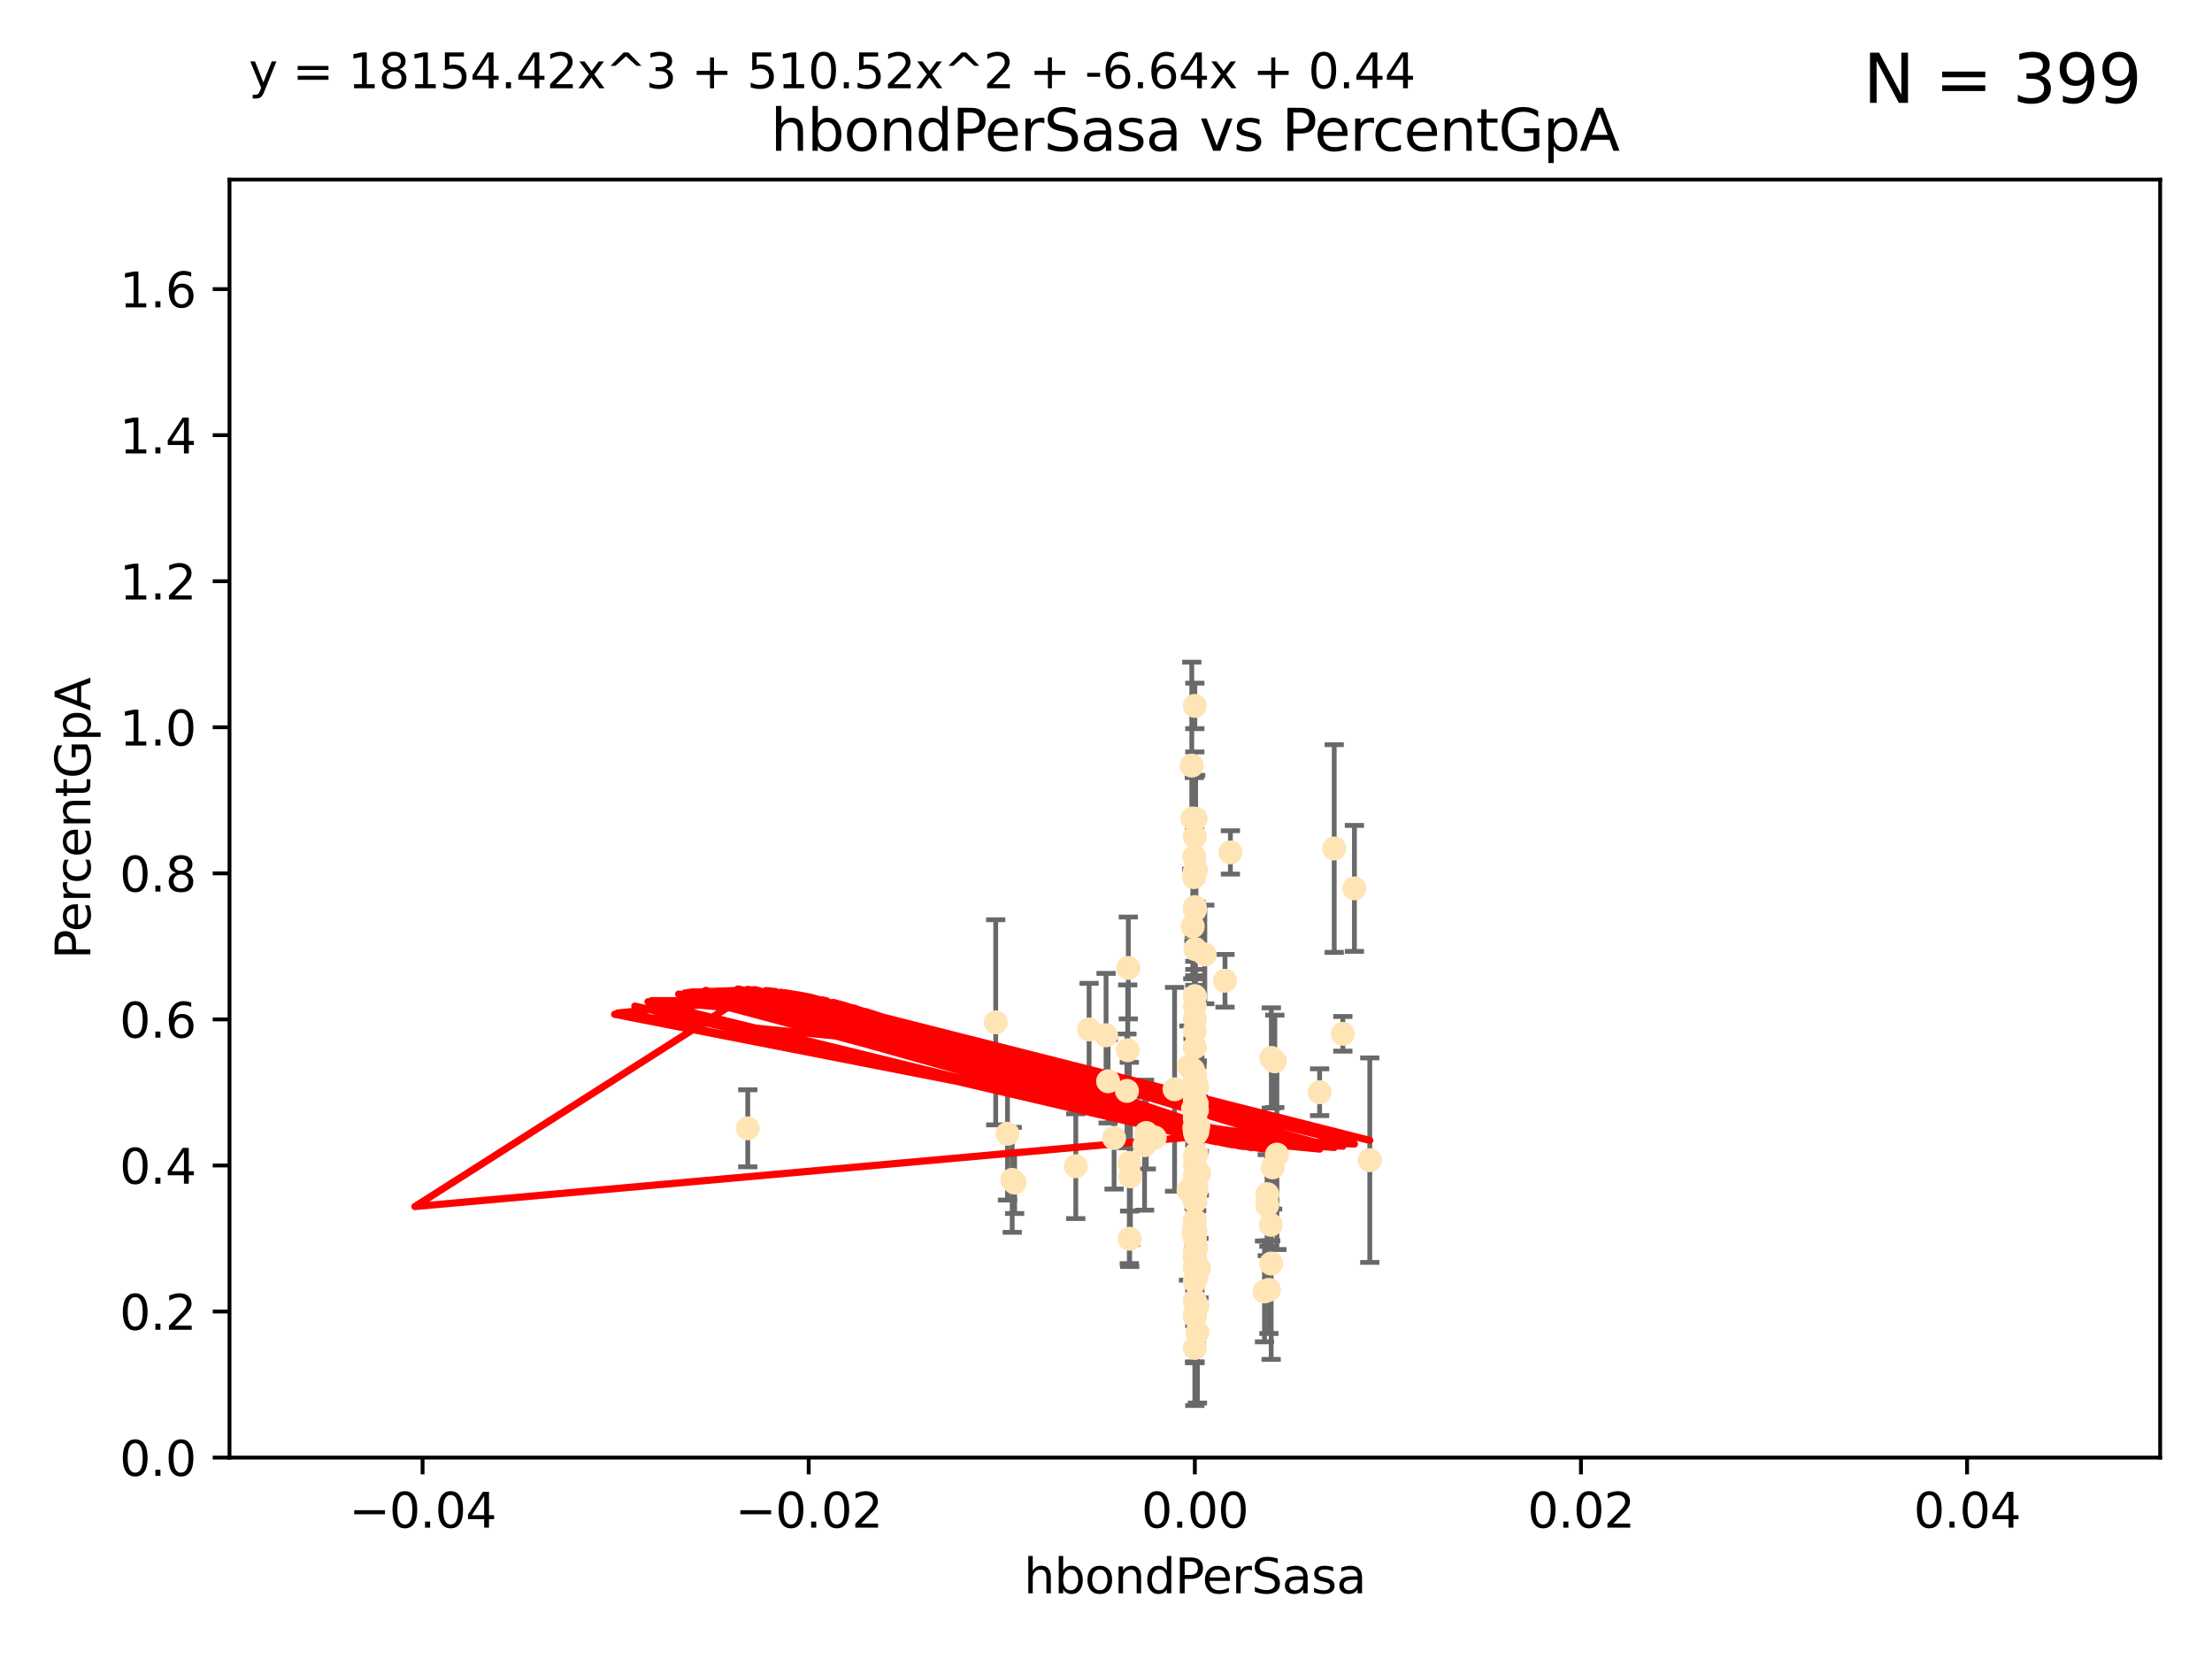 <?xml version="1.0" encoding="utf-8" standalone="no"?>
<!DOCTYPE svg PUBLIC "-//W3C//DTD SVG 1.1//EN"
  "http://www.w3.org/Graphics/SVG/1.1/DTD/svg11.dtd">
<svg xmlns:xlink="http://www.w3.org/1999/xlink" width="460.8pt" height="345.6pt" viewBox="0 0 460.8 345.6" xmlns="http://www.w3.org/2000/svg" version="1.1">
 <defs>
  <style type="text/css">*{stroke-linejoin: round; stroke-linecap: butt}</style>
 </defs>
 <g id="figure_1">
  <g id="patch_1">
   <path d="M 0 345.6 
L 460.8 345.6 
L 460.8 0 
L 0 0 
z
" style="fill: #ffffff"/>
  </g>
  <g id="axes_1">
   <g id="patch_2">
    <path d="M 47.81 303.64 
L 450 303.64 
L 450 37.411 
L 47.81 37.411 
z
" style="fill: #ffffff"/>
   </g>
   <g id="PathCollection_1">
    <defs>
     <path id="m3f5c46931c" d="M 0 1.118 
C 0.297 1.118 0.581 1 0.791 0.791 
C 1 0.581 1.118 0.297 1.118 0 
C 1.118 -0.297 1 -0.581 0.791 -0.791 
C 0.581 -1 0.297 -1.118 0 -1.118 
C -0.297 -1.118 -0.581 -1 -0.791 -0.791 
C -1 -0.581 -1.118 -0.297 -1.118 0 
C -1.118 0.297 -1 0.581 -0.791 0.791 
C -0.581 1 -0.297 1.118 0 1.118 
z
" style="stroke: #ffe4b5"/>
    </defs>
    <g clip-path="url(#pbbca0b9b34)">
     <use xlink:href="#m3f5c46931c" x="248.807" y="234.925" style="fill: #ffe4b5; stroke: #ffe4b5"/>
     <use xlink:href="#m3f5c46931c" x="249.382" y="226.411" style="fill: #ffe4b5; stroke: #ffe4b5"/>
     <use xlink:href="#m3f5c46931c" x="249.146" y="181.233" style="fill: #ffe4b5; stroke: #ffe4b5"/>
     <use xlink:href="#m3f5c46931c" x="248.905" y="233.021" style="fill: #ffe4b5; stroke: #ffe4b5"/>
     <use xlink:href="#m3f5c46931c" x="238.793" y="236.024" style="fill: #ffe4b5; stroke: #ffe4b5"/>
     <use xlink:href="#m3f5c46931c" x="248.905" y="240.787" style="fill: #ffe4b5; stroke: #ffe4b5"/>
     <use xlink:href="#m3f5c46931c" x="248.905" y="147.056" style="fill: #ffe4b5; stroke: #ffe4b5"/>
     <use xlink:href="#m3f5c46931c" x="248.877" y="181.594" style="fill: #ffe4b5; stroke: #ffe4b5"/>
     <use xlink:href="#m3f5c46931c" x="230.842" y="225.249" style="fill: #ffe4b5; stroke: #ffe4b5"/>
     <use xlink:href="#m3f5c46931c" x="238.433" y="238.556" style="fill: #ffe4b5; stroke: #ffe4b5"/>
     <use xlink:href="#m3f5c46931c" x="249.076" y="170.567" style="fill: #ffe4b5; stroke: #ffe4b5"/>
     <use xlink:href="#m3f5c46931c" x="247.691" y="222.145" style="fill: #ffe4b5; stroke: #ffe4b5"/>
     <use xlink:href="#m3f5c46931c" x="249.008" y="197.729" style="fill: #ffe4b5; stroke: #ffe4b5"/>
     <use xlink:href="#m3f5c46931c" x="226.879" y="214.456" style="fill: #ffe4b5; stroke: #ffe4b5"/>
     <use xlink:href="#m3f5c46931c" x="232.084" y="237.049" style="fill: #ffe4b5; stroke: #ffe4b5"/>
     <use xlink:href="#m3f5c46931c" x="248.497" y="222.856" style="fill: #ffe4b5; stroke: #ffe4b5"/>
     <use xlink:href="#m3f5c46931c" x="249.434" y="272.073" style="fill: #ffe4b5; stroke: #ffe4b5"/>
     <use xlink:href="#m3f5c46931c" x="248.905" y="225.213" style="fill: #ffe4b5; stroke: #ffe4b5"/>
     <use xlink:href="#m3f5c46931c" x="277.944" y="176.757" style="fill: #ffe4b5; stroke: #ffe4b5"/>
     <use xlink:href="#m3f5c46931c" x="282.151" y="185.065" style="fill: #ffe4b5; stroke: #ffe4b5"/>
     <use xlink:href="#m3f5c46931c" x="248.905" y="207.592" style="fill: #ffe4b5; stroke: #ffe4b5"/>
     <use xlink:href="#m3f5c46931c" x="250.982" y="198.827" style="fill: #ffe4b5; stroke: #ffe4b5"/>
     <use xlink:href="#m3f5c46931c" x="248.916" y="250.289" style="fill: #ffe4b5; stroke: #ffe4b5"/>
     <use xlink:href="#m3f5c46931c" x="249.202" y="259.945" style="fill: #ffe4b5; stroke: #ffe4b5"/>
     <use xlink:href="#m3f5c46931c" x="248.905" y="256.883" style="fill: #ffe4b5; stroke: #ffe4b5"/>
     <use xlink:href="#m3f5c46931c" x="249.189" y="266.121" style="fill: #ffe4b5; stroke: #ffe4b5"/>
     <use xlink:href="#m3f5c46931c" x="224.105" y="242.941" style="fill: #ffe4b5; stroke: #ffe4b5"/>
     <use xlink:href="#m3f5c46931c" x="248.905" y="257.179" style="fill: #ffe4b5; stroke: #ffe4b5"/>
     <use xlink:href="#m3f5c46931c" x="255.193" y="204.315" style="fill: #ffe4b5; stroke: #ffe4b5"/>
     <use xlink:href="#m3f5c46931c" x="235.254" y="242.265" style="fill: #ffe4b5; stroke: #ffe4b5"/>
     <use xlink:href="#m3f5c46931c" x="279.74" y="215.363" style="fill: #ffe4b5; stroke: #ffe4b5"/>
     <use xlink:href="#m3f5c46931c" x="248.905" y="209.587" style="fill: #ffe4b5; stroke: #ffe4b5"/>
     <use xlink:href="#m3f5c46931c" x="209.881" y="236.182" style="fill: #ffe4b5; stroke: #ffe4b5"/>
     <use xlink:href="#m3f5c46931c" x="249.292" y="229.879" style="fill: #ffe4b5; stroke: #ffe4b5"/>
     <use xlink:href="#m3f5c46931c" x="230.413" y="215.664" style="fill: #ffe4b5; stroke: #ffe4b5"/>
     <use xlink:href="#m3f5c46931c" x="248.27" y="159.486" style="fill: #ffe4b5; stroke: #ffe4b5"/>
     <use xlink:href="#m3f5c46931c" x="249.039" y="256.619" style="fill: #ffe4b5; stroke: #ffe4b5"/>
     <use xlink:href="#m3f5c46931c" x="235.049" y="201.644" style="fill: #ffe4b5; stroke: #ffe4b5"/>
     <use xlink:href="#m3f5c46931c" x="249.039" y="248.374" style="fill: #ffe4b5; stroke: #ffe4b5"/>
     <use xlink:href="#m3f5c46931c" x="248.905" y="254.217" style="fill: #ffe4b5; stroke: #ffe4b5"/>
     <use xlink:href="#m3f5c46931c" x="248.919" y="230.61" style="fill: #ffe4b5; stroke: #ffe4b5"/>
     <use xlink:href="#m3f5c46931c" x="248.905" y="250.156" style="fill: #ffe4b5; stroke: #ffe4b5"/>
     <use xlink:href="#m3f5c46931c" x="211.361" y="246.351" style="fill: #ffe4b5; stroke: #ffe4b5"/>
     <use xlink:href="#m3f5c46931c" x="264.005" y="248.766" style="fill: #ffe4b5; stroke: #ffe4b5"/>
     <use xlink:href="#m3f5c46931c" x="249.832" y="244.425" style="fill: #ffe4b5; stroke: #ffe4b5"/>
     <use xlink:href="#m3f5c46931c" x="248.905" y="189.571" style="fill: #ffe4b5; stroke: #ffe4b5"/>
     <use xlink:href="#m3f5c46931c" x="256.314" y="177.573" style="fill: #ffe4b5; stroke: #ffe4b5"/>
     <use xlink:href="#m3f5c46931c" x="248.905" y="227.141" style="fill: #ffe4b5; stroke: #ffe4b5"/>
     <use xlink:href="#m3f5c46931c" x="248.905" y="212.269" style="fill: #ffe4b5; stroke: #ffe4b5"/>
     <use xlink:href="#m3f5c46931c" x="285.351" y="241.685" style="fill: #ffe4b5; stroke: #ffe4b5"/>
     <use xlink:href="#m3f5c46931c" x="248.905" y="266.966" style="fill: #ffe4b5; stroke: #ffe4b5"/>
     <use xlink:href="#m3f5c46931c" x="248.876" y="245.794" style="fill: #ffe4b5; stroke: #ffe4b5"/>
     <use xlink:href="#m3f5c46931c" x="248.905" y="280.798" style="fill: #ffe4b5; stroke: #ffe4b5"/>
     <use xlink:href="#m3f5c46931c" x="248.48" y="192.99" style="fill: #ffe4b5; stroke: #ffe4b5"/>
     <use xlink:href="#m3f5c46931c" x="249.631" y="234.499" style="fill: #ffe4b5; stroke: #ffe4b5"/>
     <use xlink:href="#m3f5c46931c" x="248.905" y="229.08" style="fill: #ffe4b5; stroke: #ffe4b5"/>
     <use xlink:href="#m3f5c46931c" x="248.905" y="223.789" style="fill: #ffe4b5; stroke: #ffe4b5"/>
     <use xlink:href="#m3f5c46931c" x="248.905" y="270.942" style="fill: #ffe4b5; stroke: #ffe4b5"/>
     <use xlink:href="#m3f5c46931c" x="248.905" y="249.368" style="fill: #ffe4b5; stroke: #ffe4b5"/>
     <use xlink:href="#m3f5c46931c" x="248.905" y="250.219" style="fill: #ffe4b5; stroke: #ffe4b5"/>
     <use xlink:href="#m3f5c46931c" x="265.564" y="221.096" style="fill: #ffe4b5; stroke: #ffe4b5"/>
     <use xlink:href="#m3f5c46931c" x="265.108" y="243.187" style="fill: #ffe4b5; stroke: #ffe4b5"/>
     <use xlink:href="#m3f5c46931c" x="248.905" y="235.695" style="fill: #ffe4b5; stroke: #ffe4b5"/>
     <use xlink:href="#m3f5c46931c" x="248.656" y="257.072" style="fill: #ffe4b5; stroke: #ffe4b5"/>
     <use xlink:href="#m3f5c46931c" x="249.449" y="277.551" style="fill: #ffe4b5; stroke: #ffe4b5"/>
     <use xlink:href="#m3f5c46931c" x="235.489" y="245.048" style="fill: #ffe4b5; stroke: #ffe4b5"/>
     <use xlink:href="#m3f5c46931c" x="240.558" y="236.977" style="fill: #ffe4b5; stroke: #ffe4b5"/>
     <use xlink:href="#m3f5c46931c" x="248.905" y="235.615" style="fill: #ffe4b5; stroke: #ffe4b5"/>
     <use xlink:href="#m3f5c46931c" x="248.905" y="264.074" style="fill: #ffe4b5; stroke: #ffe4b5"/>
     <use xlink:href="#m3f5c46931c" x="248.532" y="230.974" style="fill: #ffe4b5; stroke: #ffe4b5"/>
     <use xlink:href="#m3f5c46931c" x="244.687" y="226.92" style="fill: #ffe4b5; stroke: #ffe4b5"/>
     <use xlink:href="#m3f5c46931c" x="248.905" y="207.524" style="fill: #ffe4b5; stroke: #ffe4b5"/>
     <use xlink:href="#m3f5c46931c" x="248.905" y="264.031" style="fill: #ffe4b5; stroke: #ffe4b5"/>
     <use xlink:href="#m3f5c46931c" x="207.427" y="212.964" style="fill: #ffe4b5; stroke: #ffe4b5"/>
     <use xlink:href="#m3f5c46931c" x="266.002" y="240.526" style="fill: #ffe4b5; stroke: #ffe4b5"/>
     <use xlink:href="#m3f5c46931c" x="248.813" y="249.862" style="fill: #ffe4b5; stroke: #ffe4b5"/>
     <use xlink:href="#m3f5c46931c" x="264.843" y="220.387" style="fill: #ffe4b5; stroke: #ffe4b5"/>
     <use xlink:href="#m3f5c46931c" x="248.905" y="174.301" style="fill: #ffe4b5; stroke: #ffe4b5"/>
     <use xlink:href="#m3f5c46931c" x="155.773" y="235.05" style="fill: #ffe4b5; stroke: #ffe4b5"/>
     <use xlink:href="#m3f5c46931c" x="263.419" y="269.032" style="fill: #ffe4b5; stroke: #ffe4b5"/>
     <use xlink:href="#m3f5c46931c" x="264.33" y="268.709" style="fill: #ffe4b5; stroke: #ffe4b5"/>
     <use xlink:href="#m3f5c46931c" x="210.86" y="245.785" style="fill: #ffe4b5; stroke: #ffe4b5"/>
     <use xlink:href="#m3f5c46931c" x="248.905" y="262.072" style="fill: #ffe4b5; stroke: #ffe4b5"/>
     <use xlink:href="#m3f5c46931c" x="274.904" y="227.528" style="fill: #ffe4b5; stroke: #ffe4b5"/>
     <use xlink:href="#m3f5c46931c" x="249.057" y="236.359" style="fill: #ffe4b5; stroke: #ffe4b5"/>
     <use xlink:href="#m3f5c46931c" x="248.905" y="258.03" style="fill: #ffe4b5; stroke: #ffe4b5"/>
     <use xlink:href="#m3f5c46931c" x="249.35" y="231.285" style="fill: #ffe4b5; stroke: #ffe4b5"/>
     <use xlink:href="#m3f5c46931c" x="249.762" y="264.173" style="fill: #ffe4b5; stroke: #ffe4b5"/>
     <use xlink:href="#m3f5c46931c" x="234.763" y="227.252" style="fill: #ffe4b5; stroke: #ffe4b5"/>
     <use xlink:href="#m3f5c46931c" x="249.429" y="235.745" style="fill: #ffe4b5; stroke: #ffe4b5"/>
     <use xlink:href="#m3f5c46931c" x="248.905" y="260.898" style="fill: #ffe4b5; stroke: #ffe4b5"/>
     <use xlink:href="#m3f5c46931c" x="248.905" y="257.002" style="fill: #ffe4b5; stroke: #ffe4b5"/>
     <use xlink:href="#m3f5c46931c" x="249.001" y="224.019" style="fill: #ffe4b5; stroke: #ffe4b5"/>
     <use xlink:href="#m3f5c46931c" x="248.71" y="182.721" style="fill: #ffe4b5; stroke: #ffe4b5"/>
     <use xlink:href="#m3f5c46931c" x="235.327" y="258.061" style="fill: #ffe4b5; stroke: #ffe4b5"/>
     <use xlink:href="#m3f5c46931c" x="248.905" y="214.727" style="fill: #ffe4b5; stroke: #ffe4b5"/>
     <use xlink:href="#m3f5c46931c" x="249.289" y="247.753" style="fill: #ffe4b5; stroke: #ffe4b5"/>
     <use xlink:href="#m3f5c46931c" x="248.761" y="255.921" style="fill: #ffe4b5; stroke: #ffe4b5"/>
     <use xlink:href="#m3f5c46931c" x="249.239" y="244.603" style="fill: #ffe4b5; stroke: #ffe4b5"/>
     <use xlink:href="#m3f5c46931c" x="248.905" y="273.715" style="fill: #ffe4b5; stroke: #ffe4b5"/>
     <use xlink:href="#m3f5c46931c" x="248.905" y="188.952" style="fill: #ffe4b5; stroke: #ffe4b5"/>
     <use xlink:href="#m3f5c46931c" x="248.799" y="178.487" style="fill: #ffe4b5; stroke: #ffe4b5"/>
     <use xlink:href="#m3f5c46931c" x="264.719" y="255.142" style="fill: #ffe4b5; stroke: #ffe4b5"/>
     <use xlink:href="#m3f5c46931c" x="264.809" y="263.219" style="fill: #ffe4b5; stroke: #ffe4b5"/>
     <use xlink:href="#m3f5c46931c" x="249.064" y="246.911" style="fill: #ffe4b5; stroke: #ffe4b5"/>
     <use xlink:href="#m3f5c46931c" x="249.22" y="240.283" style="fill: #ffe4b5; stroke: #ffe4b5"/>
     <use xlink:href="#m3f5c46931c" x="248.905" y="218.143" style="fill: #ffe4b5; stroke: #ffe4b5"/>
     <use xlink:href="#m3f5c46931c" x="247.588" y="248.009" style="fill: #ffe4b5; stroke: #ffe4b5"/>
     <use xlink:href="#m3f5c46931c" x="248.425" y="170.505" style="fill: #ffe4b5; stroke: #ffe4b5"/>
     <use xlink:href="#m3f5c46931c" x="234.926" y="218.781" style="fill: #ffe4b5; stroke: #ffe4b5"/>
     <use xlink:href="#m3f5c46931c" x="248.905" y="274.226" style="fill: #ffe4b5; stroke: #ffe4b5"/>
     <use xlink:href="#m3f5c46931c" x="263.992" y="251.06" style="fill: #ffe4b5; stroke: #ffe4b5"/>
     <use xlink:href="#m3f5c46931c" x="248.905" y="242.696" style="fill: #ffe4b5; stroke: #ffe4b5"/>
     <use xlink:href="#m3f5c46931c" x="248.905" y="245.033" style="fill: #ffe4b5; stroke: #ffe4b5"/>
    </g>
   </g>
   <g id="matplotlib.axis_1">
    <g id="xtick_1">
     <g id="line2d_1">
      <defs>
       <path id="m5909a1f9d2" d="M 0 0 
L 0 3.5 
" style="stroke: #000000; stroke-width: 0.8"/>
      </defs>
      <g>
       <use xlink:href="#m5909a1f9d2" x="88.029" y="303.64" style="stroke: #000000; stroke-width: 0.8"/>
      </g>
     </g>
     <g id="text_1">
      <!-- −0.04 -->
      <g transform="translate(72.706 318.238)scale(0.1 -0.1)">
       <defs>
        <path id="DejaVuSans-2212" d="M 678 2272 
L 4684 2272 
L 4684 1741 
L 678 1741 
L 678 2272 
z
" transform="scale(0.016)"/>
        <path id="DejaVuSans-30" d="M 2034 4250 
Q 1547 4250 1301 3770 
Q 1056 3291 1056 2328 
Q 1056 1369 1301 889 
Q 1547 409 2034 409 
Q 2525 409 2770 889 
Q 3016 1369 3016 2328 
Q 3016 3291 2770 3770 
Q 2525 4250 2034 4250 
z
M 2034 4750 
Q 2819 4750 3233 4129 
Q 3647 3509 3647 2328 
Q 3647 1150 3233 529 
Q 2819 -91 2034 -91 
Q 1250 -91 836 529 
Q 422 1150 422 2328 
Q 422 3509 836 4129 
Q 1250 4750 2034 4750 
z
" transform="scale(0.016)"/>
        <path id="DejaVuSans-2e" d="M 684 794 
L 1344 794 
L 1344 0 
L 684 0 
L 684 794 
z
" transform="scale(0.016)"/>
        <path id="DejaVuSans-34" d="M 2419 4116 
L 825 1625 
L 2419 1625 
L 2419 4116 
z
M 2253 4666 
L 3047 4666 
L 3047 1625 
L 3713 1625 
L 3713 1100 
L 3047 1100 
L 3047 0 
L 2419 0 
L 2419 1100 
L 313 1100 
L 313 1709 
L 2253 4666 
z
" transform="scale(0.016)"/>
       </defs>
       <use xlink:href="#DejaVuSans-2212"/>
       <use xlink:href="#DejaVuSans-30" x="83.789"/>
       <use xlink:href="#DejaVuSans-2e" x="147.412"/>
       <use xlink:href="#DejaVuSans-30" x="179.199"/>
       <use xlink:href="#DejaVuSans-34" x="242.822"/>
      </g>
     </g>
    </g>
    <g id="xtick_2">
     <g id="line2d_2">
      <g>
       <use xlink:href="#m5909a1f9d2" x="168.467" y="303.64" style="stroke: #000000; stroke-width: 0.8"/>
      </g>
     </g>
     <g id="text_2">
      <!-- −0.02 -->
      <g transform="translate(153.144 318.238)scale(0.1 -0.1)">
       <defs>
        <path id="DejaVuSans-32" d="M 1228 531 
L 3431 531 
L 3431 0 
L 469 0 
L 469 531 
Q 828 903 1448 1529 
Q 2069 2156 2228 2338 
Q 2531 2678 2651 2914 
Q 2772 3150 2772 3378 
Q 2772 3750 2511 3984 
Q 2250 4219 1831 4219 
Q 1534 4219 1204 4116 
Q 875 4013 500 3803 
L 500 4441 
Q 881 4594 1212 4672 
Q 1544 4750 1819 4750 
Q 2544 4750 2975 4387 
Q 3406 4025 3406 3419 
Q 3406 3131 3298 2873 
Q 3191 2616 2906 2266 
Q 2828 2175 2409 1742 
Q 1991 1309 1228 531 
z
" transform="scale(0.016)"/>
       </defs>
       <use xlink:href="#DejaVuSans-2212"/>
       <use xlink:href="#DejaVuSans-30" x="83.789"/>
       <use xlink:href="#DejaVuSans-2e" x="147.412"/>
       <use xlink:href="#DejaVuSans-30" x="179.199"/>
       <use xlink:href="#DejaVuSans-32" x="242.822"/>
      </g>
     </g>
    </g>
    <g id="xtick_3">
     <g id="line2d_3">
      <g>
       <use xlink:href="#m5909a1f9d2" x="248.905" y="303.64" style="stroke: #000000; stroke-width: 0.8"/>
      </g>
     </g>
     <g id="text_3">
      <!-- 0.00 -->
      <g transform="translate(237.772 318.238)scale(0.1 -0.1)">
       <use xlink:href="#DejaVuSans-30"/>
       <use xlink:href="#DejaVuSans-2e" x="63.623"/>
       <use xlink:href="#DejaVuSans-30" x="95.41"/>
       <use xlink:href="#DejaVuSans-30" x="159.033"/>
      </g>
     </g>
    </g>
    <g id="xtick_4">
     <g id="line2d_4">
      <g>
       <use xlink:href="#m5909a1f9d2" x="329.343" y="303.64" style="stroke: #000000; stroke-width: 0.8"/>
      </g>
     </g>
     <g id="text_4">
      <!-- 0.02 -->
      <g transform="translate(318.21 318.238)scale(0.1 -0.1)">
       <use xlink:href="#DejaVuSans-30"/>
       <use xlink:href="#DejaVuSans-2e" x="63.623"/>
       <use xlink:href="#DejaVuSans-30" x="95.41"/>
       <use xlink:href="#DejaVuSans-32" x="159.033"/>
      </g>
     </g>
    </g>
    <g id="xtick_5">
     <g id="line2d_5">
      <g>
       <use xlink:href="#m5909a1f9d2" x="409.781" y="303.64" style="stroke: #000000; stroke-width: 0.8"/>
      </g>
     </g>
     <g id="text_5">
      <!-- 0.04 -->
      <g transform="translate(398.648 318.238)scale(0.1 -0.1)">
       <use xlink:href="#DejaVuSans-30"/>
       <use xlink:href="#DejaVuSans-2e" x="63.623"/>
       <use xlink:href="#DejaVuSans-30" x="95.41"/>
       <use xlink:href="#DejaVuSans-34" x="159.033"/>
      </g>
     </g>
    </g>
    <g id="text_6">
     <!-- hbondPerSasa -->
     <g transform="translate(213.287 331.917)scale(0.1 -0.1)">
      <defs>
       <path id="DejaVuSans-68" d="M 3513 2113 
L 3513 0 
L 2938 0 
L 2938 2094 
Q 2938 2591 2744 2837 
Q 2550 3084 2163 3084 
Q 1697 3084 1428 2787 
Q 1159 2491 1159 1978 
L 1159 0 
L 581 0 
L 581 4863 
L 1159 4863 
L 1159 2956 
Q 1366 3272 1645 3428 
Q 1925 3584 2291 3584 
Q 2894 3584 3203 3211 
Q 3513 2838 3513 2113 
z
" transform="scale(0.016)"/>
       <path id="DejaVuSans-62" d="M 3116 1747 
Q 3116 2381 2855 2742 
Q 2594 3103 2138 3103 
Q 1681 3103 1420 2742 
Q 1159 2381 1159 1747 
Q 1159 1113 1420 752 
Q 1681 391 2138 391 
Q 2594 391 2855 752 
Q 3116 1113 3116 1747 
z
M 1159 2969 
Q 1341 3281 1617 3432 
Q 1894 3584 2278 3584 
Q 2916 3584 3314 3078 
Q 3713 2572 3713 1747 
Q 3713 922 3314 415 
Q 2916 -91 2278 -91 
Q 1894 -91 1617 61 
Q 1341 213 1159 525 
L 1159 0 
L 581 0 
L 581 4863 
L 1159 4863 
L 1159 2969 
z
" transform="scale(0.016)"/>
       <path id="DejaVuSans-6f" d="M 1959 3097 
Q 1497 3097 1228 2736 
Q 959 2375 959 1747 
Q 959 1119 1226 758 
Q 1494 397 1959 397 
Q 2419 397 2687 759 
Q 2956 1122 2956 1747 
Q 2956 2369 2687 2733 
Q 2419 3097 1959 3097 
z
M 1959 3584 
Q 2709 3584 3137 3096 
Q 3566 2609 3566 1747 
Q 3566 888 3137 398 
Q 2709 -91 1959 -91 
Q 1206 -91 779 398 
Q 353 888 353 1747 
Q 353 2609 779 3096 
Q 1206 3584 1959 3584 
z
" transform="scale(0.016)"/>
       <path id="DejaVuSans-6e" d="M 3513 2113 
L 3513 0 
L 2938 0 
L 2938 2094 
Q 2938 2591 2744 2837 
Q 2550 3084 2163 3084 
Q 1697 3084 1428 2787 
Q 1159 2491 1159 1978 
L 1159 0 
L 581 0 
L 581 3500 
L 1159 3500 
L 1159 2956 
Q 1366 3272 1645 3428 
Q 1925 3584 2291 3584 
Q 2894 3584 3203 3211 
Q 3513 2838 3513 2113 
z
" transform="scale(0.016)"/>
       <path id="DejaVuSans-64" d="M 2906 2969 
L 2906 4863 
L 3481 4863 
L 3481 0 
L 2906 0 
L 2906 525 
Q 2725 213 2448 61 
Q 2172 -91 1784 -91 
Q 1150 -91 751 415 
Q 353 922 353 1747 
Q 353 2572 751 3078 
Q 1150 3584 1784 3584 
Q 2172 3584 2448 3432 
Q 2725 3281 2906 2969 
z
M 947 1747 
Q 947 1113 1208 752 
Q 1469 391 1925 391 
Q 2381 391 2643 752 
Q 2906 1113 2906 1747 
Q 2906 2381 2643 2742 
Q 2381 3103 1925 3103 
Q 1469 3103 1208 2742 
Q 947 2381 947 1747 
z
" transform="scale(0.016)"/>
       <path id="DejaVuSans-50" d="M 1259 4147 
L 1259 2394 
L 2053 2394 
Q 2494 2394 2734 2622 
Q 2975 2850 2975 3272 
Q 2975 3691 2734 3919 
Q 2494 4147 2053 4147 
L 1259 4147 
z
M 628 4666 
L 2053 4666 
Q 2838 4666 3239 4311 
Q 3641 3956 3641 3272 
Q 3641 2581 3239 2228 
Q 2838 1875 2053 1875 
L 1259 1875 
L 1259 0 
L 628 0 
L 628 4666 
z
" transform="scale(0.016)"/>
       <path id="DejaVuSans-65" d="M 3597 1894 
L 3597 1613 
L 953 1613 
Q 991 1019 1311 708 
Q 1631 397 2203 397 
Q 2534 397 2845 478 
Q 3156 559 3463 722 
L 3463 178 
Q 3153 47 2828 -22 
Q 2503 -91 2169 -91 
Q 1331 -91 842 396 
Q 353 884 353 1716 
Q 353 2575 817 3079 
Q 1281 3584 2069 3584 
Q 2775 3584 3186 3129 
Q 3597 2675 3597 1894 
z
M 3022 2063 
Q 3016 2534 2758 2815 
Q 2500 3097 2075 3097 
Q 1594 3097 1305 2825 
Q 1016 2553 972 2059 
L 3022 2063 
z
" transform="scale(0.016)"/>
       <path id="DejaVuSans-72" d="M 2631 2963 
Q 2534 3019 2420 3045 
Q 2306 3072 2169 3072 
Q 1681 3072 1420 2755 
Q 1159 2438 1159 1844 
L 1159 0 
L 581 0 
L 581 3500 
L 1159 3500 
L 1159 2956 
Q 1341 3275 1631 3429 
Q 1922 3584 2338 3584 
Q 2397 3584 2469 3576 
Q 2541 3569 2628 3553 
L 2631 2963 
z
" transform="scale(0.016)"/>
       <path id="DejaVuSans-53" d="M 3425 4513 
L 3425 3897 
Q 3066 4069 2747 4153 
Q 2428 4238 2131 4238 
Q 1616 4238 1336 4038 
Q 1056 3838 1056 3469 
Q 1056 3159 1242 3001 
Q 1428 2844 1947 2747 
L 2328 2669 
Q 3034 2534 3370 2195 
Q 3706 1856 3706 1288 
Q 3706 609 3251 259 
Q 2797 -91 1919 -91 
Q 1588 -91 1214 -16 
Q 841 59 441 206 
L 441 856 
Q 825 641 1194 531 
Q 1563 422 1919 422 
Q 2459 422 2753 634 
Q 3047 847 3047 1241 
Q 3047 1584 2836 1778 
Q 2625 1972 2144 2069 
L 1759 2144 
Q 1053 2284 737 2584 
Q 422 2884 422 3419 
Q 422 4038 858 4394 
Q 1294 4750 2059 4750 
Q 2388 4750 2728 4690 
Q 3069 4631 3425 4513 
z
" transform="scale(0.016)"/>
       <path id="DejaVuSans-61" d="M 2194 1759 
Q 1497 1759 1228 1600 
Q 959 1441 959 1056 
Q 959 750 1161 570 
Q 1363 391 1709 391 
Q 2188 391 2477 730 
Q 2766 1069 2766 1631 
L 2766 1759 
L 2194 1759 
z
M 3341 1997 
L 3341 0 
L 2766 0 
L 2766 531 
Q 2569 213 2275 61 
Q 1981 -91 1556 -91 
Q 1019 -91 701 211 
Q 384 513 384 1019 
Q 384 1609 779 1909 
Q 1175 2209 1959 2209 
L 2766 2209 
L 2766 2266 
Q 2766 2663 2505 2880 
Q 2244 3097 1772 3097 
Q 1472 3097 1187 3025 
Q 903 2953 641 2809 
L 641 3341 
Q 956 3463 1253 3523 
Q 1550 3584 1831 3584 
Q 2591 3584 2966 3190 
Q 3341 2797 3341 1997 
z
" transform="scale(0.016)"/>
       <path id="DejaVuSans-73" d="M 2834 3397 
L 2834 2853 
Q 2591 2978 2328 3040 
Q 2066 3103 1784 3103 
Q 1356 3103 1142 2972 
Q 928 2841 928 2578 
Q 928 2378 1081 2264 
Q 1234 2150 1697 2047 
L 1894 2003 
Q 2506 1872 2764 1633 
Q 3022 1394 3022 966 
Q 3022 478 2636 193 
Q 2250 -91 1575 -91 
Q 1294 -91 989 -36 
Q 684 19 347 128 
L 347 722 
Q 666 556 975 473 
Q 1284 391 1588 391 
Q 1994 391 2212 530 
Q 2431 669 2431 922 
Q 2431 1156 2273 1281 
Q 2116 1406 1581 1522 
L 1381 1569 
Q 847 1681 609 1914 
Q 372 2147 372 2553 
Q 372 3047 722 3315 
Q 1072 3584 1716 3584 
Q 2034 3584 2315 3537 
Q 2597 3491 2834 3397 
z
" transform="scale(0.016)"/>
      </defs>
      <use xlink:href="#DejaVuSans-68"/>
      <use xlink:href="#DejaVuSans-62" x="63.379"/>
      <use xlink:href="#DejaVuSans-6f" x="126.855"/>
      <use xlink:href="#DejaVuSans-6e" x="188.037"/>
      <use xlink:href="#DejaVuSans-64" x="251.416"/>
      <use xlink:href="#DejaVuSans-50" x="314.893"/>
      <use xlink:href="#DejaVuSans-65" x="371.57"/>
      <use xlink:href="#DejaVuSans-72" x="433.094"/>
      <use xlink:href="#DejaVuSans-53" x="474.207"/>
      <use xlink:href="#DejaVuSans-61" x="537.684"/>
      <use xlink:href="#DejaVuSans-73" x="598.963"/>
      <use xlink:href="#DejaVuSans-61" x="651.062"/>
     </g>
    </g>
   </g>
   <g id="matplotlib.axis_2">
    <g id="ytick_1">
     <g id="line2d_6">
      <defs>
       <path id="mebd1d571e3" d="M 0 0 
L -3.5 0 
" style="stroke: #000000; stroke-width: 0.8"/>
      </defs>
      <g>
       <use xlink:href="#mebd1d571e3" x="47.81" y="303.64" style="stroke: #000000; stroke-width: 0.8"/>
      </g>
     </g>
     <g id="text_7">
      <!-- 0.0 -->
      <g transform="translate(24.907 307.439)scale(0.1 -0.1)">
       <use xlink:href="#DejaVuSans-30"/>
       <use xlink:href="#DejaVuSans-2e" x="63.623"/>
       <use xlink:href="#DejaVuSans-30" x="95.41"/>
      </g>
     </g>
    </g>
    <g id="ytick_2">
     <g id="line2d_7">
      <g>
       <use xlink:href="#mebd1d571e3" x="47.81" y="273.214" style="stroke: #000000; stroke-width: 0.8"/>
      </g>
     </g>
     <g id="text_8">
      <!-- 0.2 -->
      <g transform="translate(24.907 277.013)scale(0.1 -0.1)">
       <use xlink:href="#DejaVuSans-30"/>
       <use xlink:href="#DejaVuSans-2e" x="63.623"/>
       <use xlink:href="#DejaVuSans-32" x="95.41"/>
      </g>
     </g>
    </g>
    <g id="ytick_3">
     <g id="line2d_8">
      <g>
       <use xlink:href="#mebd1d571e3" x="47.81" y="242.788" style="stroke: #000000; stroke-width: 0.8"/>
      </g>
     </g>
     <g id="text_9">
      <!-- 0.4 -->
      <g transform="translate(24.907 246.587)scale(0.1 -0.1)">
       <use xlink:href="#DejaVuSans-30"/>
       <use xlink:href="#DejaVuSans-2e" x="63.623"/>
       <use xlink:href="#DejaVuSans-34" x="95.41"/>
      </g>
     </g>
    </g>
    <g id="ytick_4">
     <g id="line2d_9">
      <g>
       <use xlink:href="#mebd1d571e3" x="47.81" y="212.362" style="stroke: #000000; stroke-width: 0.8"/>
      </g>
     </g>
     <g id="text_10">
      <!-- 0.6 -->
      <g transform="translate(24.907 216.161)scale(0.1 -0.1)">
       <defs>
        <path id="DejaVuSans-36" d="M 2113 2584 
Q 1688 2584 1439 2293 
Q 1191 2003 1191 1497 
Q 1191 994 1439 701 
Q 1688 409 2113 409 
Q 2538 409 2786 701 
Q 3034 994 3034 1497 
Q 3034 2003 2786 2293 
Q 2538 2584 2113 2584 
z
M 3366 4563 
L 3366 3988 
Q 3128 4100 2886 4159 
Q 2644 4219 2406 4219 
Q 1781 4219 1451 3797 
Q 1122 3375 1075 2522 
Q 1259 2794 1537 2939 
Q 1816 3084 2150 3084 
Q 2853 3084 3261 2657 
Q 3669 2231 3669 1497 
Q 3669 778 3244 343 
Q 2819 -91 2113 -91 
Q 1303 -91 875 529 
Q 447 1150 447 2328 
Q 447 3434 972 4092 
Q 1497 4750 2381 4750 
Q 2619 4750 2861 4703 
Q 3103 4656 3366 4563 
z
" transform="scale(0.016)"/>
       </defs>
       <use xlink:href="#DejaVuSans-30"/>
       <use xlink:href="#DejaVuSans-2e" x="63.623"/>
       <use xlink:href="#DejaVuSans-36" x="95.41"/>
      </g>
     </g>
    </g>
    <g id="ytick_5">
     <g id="line2d_10">
      <g>
       <use xlink:href="#mebd1d571e3" x="47.81" y="181.935" style="stroke: #000000; stroke-width: 0.8"/>
      </g>
     </g>
     <g id="text_11">
      <!-- 0.8 -->
      <g transform="translate(24.907 185.735)scale(0.1 -0.1)">
       <defs>
        <path id="DejaVuSans-38" d="M 2034 2216 
Q 1584 2216 1326 1975 
Q 1069 1734 1069 1313 
Q 1069 891 1326 650 
Q 1584 409 2034 409 
Q 2484 409 2743 651 
Q 3003 894 3003 1313 
Q 3003 1734 2745 1975 
Q 2488 2216 2034 2216 
z
M 1403 2484 
Q 997 2584 770 2862 
Q 544 3141 544 3541 
Q 544 4100 942 4425 
Q 1341 4750 2034 4750 
Q 2731 4750 3128 4425 
Q 3525 4100 3525 3541 
Q 3525 3141 3298 2862 
Q 3072 2584 2669 2484 
Q 3125 2378 3379 2068 
Q 3634 1759 3634 1313 
Q 3634 634 3220 271 
Q 2806 -91 2034 -91 
Q 1263 -91 848 271 
Q 434 634 434 1313 
Q 434 1759 690 2068 
Q 947 2378 1403 2484 
z
M 1172 3481 
Q 1172 3119 1398 2916 
Q 1625 2713 2034 2713 
Q 2441 2713 2670 2916 
Q 2900 3119 2900 3481 
Q 2900 3844 2670 4047 
Q 2441 4250 2034 4250 
Q 1625 4250 1398 4047 
Q 1172 3844 1172 3481 
z
" transform="scale(0.016)"/>
       </defs>
       <use xlink:href="#DejaVuSans-30"/>
       <use xlink:href="#DejaVuSans-2e" x="63.623"/>
       <use xlink:href="#DejaVuSans-38" x="95.41"/>
      </g>
     </g>
    </g>
    <g id="ytick_6">
     <g id="line2d_11">
      <g>
       <use xlink:href="#mebd1d571e3" x="47.81" y="151.509" style="stroke: #000000; stroke-width: 0.8"/>
      </g>
     </g>
     <g id="text_12">
      <!-- 1.0 -->
      <g transform="translate(24.907 155.308)scale(0.1 -0.1)">
       <defs>
        <path id="DejaVuSans-31" d="M 794 531 
L 1825 531 
L 1825 4091 
L 703 3866 
L 703 4441 
L 1819 4666 
L 2450 4666 
L 2450 531 
L 3481 531 
L 3481 0 
L 794 0 
L 794 531 
z
" transform="scale(0.016)"/>
       </defs>
       <use xlink:href="#DejaVuSans-31"/>
       <use xlink:href="#DejaVuSans-2e" x="63.623"/>
       <use xlink:href="#DejaVuSans-30" x="95.41"/>
      </g>
     </g>
    </g>
    <g id="ytick_7">
     <g id="line2d_12">
      <g>
       <use xlink:href="#mebd1d571e3" x="47.81" y="121.083" style="stroke: #000000; stroke-width: 0.8"/>
      </g>
     </g>
     <g id="text_13">
      <!-- 1.2 -->
      <g transform="translate(24.907 124.882)scale(0.1 -0.1)">
       <use xlink:href="#DejaVuSans-31"/>
       <use xlink:href="#DejaVuSans-2e" x="63.623"/>
       <use xlink:href="#DejaVuSans-32" x="95.41"/>
      </g>
     </g>
    </g>
    <g id="ytick_8">
     <g id="line2d_13">
      <g>
       <use xlink:href="#mebd1d571e3" x="47.81" y="90.657" style="stroke: #000000; stroke-width: 0.8"/>
      </g>
     </g>
     <g id="text_14">
      <!-- 1.4 -->
      <g transform="translate(24.907 94.456)scale(0.1 -0.1)">
       <use xlink:href="#DejaVuSans-31"/>
       <use xlink:href="#DejaVuSans-2e" x="63.623"/>
       <use xlink:href="#DejaVuSans-34" x="95.41"/>
      </g>
     </g>
    </g>
    <g id="ytick_9">
     <g id="line2d_14">
      <g>
       <use xlink:href="#mebd1d571e3" x="47.81" y="60.231" style="stroke: #000000; stroke-width: 0.8"/>
      </g>
     </g>
     <g id="text_15">
      <!-- 1.6 -->
      <g transform="translate(24.907 64.03)scale(0.1 -0.1)">
       <use xlink:href="#DejaVuSans-31"/>
       <use xlink:href="#DejaVuSans-2e" x="63.623"/>
       <use xlink:href="#DejaVuSans-36" x="95.41"/>
      </g>
     </g>
    </g>
    <g id="text_16">
     <!-- PercentGpA -->
     <g transform="translate(18.827 199.802)rotate(-90)scale(0.1 -0.1)">
      <defs>
       <path id="DejaVuSans-63" d="M 3122 3366 
L 3122 2828 
Q 2878 2963 2633 3030 
Q 2388 3097 2138 3097 
Q 1578 3097 1268 2742 
Q 959 2388 959 1747 
Q 959 1106 1268 751 
Q 1578 397 2138 397 
Q 2388 397 2633 464 
Q 2878 531 3122 666 
L 3122 134 
Q 2881 22 2623 -34 
Q 2366 -91 2075 -91 
Q 1284 -91 818 406 
Q 353 903 353 1747 
Q 353 2603 823 3093 
Q 1294 3584 2113 3584 
Q 2378 3584 2631 3529 
Q 2884 3475 3122 3366 
z
" transform="scale(0.016)"/>
       <path id="DejaVuSans-74" d="M 1172 4494 
L 1172 3500 
L 2356 3500 
L 2356 3053 
L 1172 3053 
L 1172 1153 
Q 1172 725 1289 603 
Q 1406 481 1766 481 
L 2356 481 
L 2356 0 
L 1766 0 
Q 1100 0 847 248 
Q 594 497 594 1153 
L 594 3053 
L 172 3053 
L 172 3500 
L 594 3500 
L 594 4494 
L 1172 4494 
z
" transform="scale(0.016)"/>
       <path id="DejaVuSans-47" d="M 3809 666 
L 3809 1919 
L 2778 1919 
L 2778 2438 
L 4434 2438 
L 4434 434 
Q 4069 175 3628 42 
Q 3188 -91 2688 -91 
Q 1594 -91 976 548 
Q 359 1188 359 2328 
Q 359 3472 976 4111 
Q 1594 4750 2688 4750 
Q 3144 4750 3555 4637 
Q 3966 4525 4313 4306 
L 4313 3634 
Q 3963 3931 3569 4081 
Q 3175 4231 2741 4231 
Q 1884 4231 1454 3753 
Q 1025 3275 1025 2328 
Q 1025 1384 1454 906 
Q 1884 428 2741 428 
Q 3075 428 3337 486 
Q 3600 544 3809 666 
z
" transform="scale(0.016)"/>
       <path id="DejaVuSans-70" d="M 1159 525 
L 1159 -1331 
L 581 -1331 
L 581 3500 
L 1159 3500 
L 1159 2969 
Q 1341 3281 1617 3432 
Q 1894 3584 2278 3584 
Q 2916 3584 3314 3078 
Q 3713 2572 3713 1747 
Q 3713 922 3314 415 
Q 2916 -91 2278 -91 
Q 1894 -91 1617 61 
Q 1341 213 1159 525 
z
M 3116 1747 
Q 3116 2381 2855 2742 
Q 2594 3103 2138 3103 
Q 1681 3103 1420 2742 
Q 1159 2381 1159 1747 
Q 1159 1113 1420 752 
Q 1681 391 2138 391 
Q 2594 391 2855 752 
Q 3116 1113 3116 1747 
z
" transform="scale(0.016)"/>
       <path id="DejaVuSans-41" d="M 2188 4044 
L 1331 1722 
L 3047 1722 
L 2188 4044 
z
M 1831 4666 
L 2547 4666 
L 4325 0 
L 3669 0 
L 3244 1197 
L 1141 1197 
L 716 0 
L 50 0 
L 1831 4666 
z
" transform="scale(0.016)"/>
      </defs>
      <use xlink:href="#DejaVuSans-50"/>
      <use xlink:href="#DejaVuSans-65" x="56.678"/>
      <use xlink:href="#DejaVuSans-72" x="118.201"/>
      <use xlink:href="#DejaVuSans-63" x="157.064"/>
      <use xlink:href="#DejaVuSans-65" x="212.045"/>
      <use xlink:href="#DejaVuSans-6e" x="273.568"/>
      <use xlink:href="#DejaVuSans-74" x="336.947"/>
      <use xlink:href="#DejaVuSans-47" x="376.156"/>
      <use xlink:href="#DejaVuSans-70" x="453.646"/>
      <use xlink:href="#DejaVuSans-41" x="517.123"/>
     </g>
    </g>
   </g>
   <g id="LineCollection_1">
    <path d="M 248.807 244.666 
L 248.807 225.184 
" clip-path="url(#pbbca0b9b34)" style="fill: none; stroke: #696969"/>
    <path d="M 249.382 231.559 
L 249.382 221.262 
" clip-path="url(#pbbca0b9b34)" style="fill: none; stroke: #696969"/>
    <path d="M 249.146 187.924 
L 249.146 174.541 
" clip-path="url(#pbbca0b9b34)" style="fill: none; stroke: #696969"/>
    <path d="M 248.905 254.678 
L 248.905 211.363 
" clip-path="url(#pbbca0b9b34)" style="fill: none; stroke: #696969"/>
    <path d="M 238.793 243.516 
L 238.793 228.533 
" clip-path="url(#pbbca0b9b34)" style="fill: none; stroke: #696969"/>
    <path d="M 248.905 246.04 
L 248.905 235.533 
" clip-path="url(#pbbca0b9b34)" style="fill: none; stroke: #696969"/>
    <path d="M 248.905 151.794 
L 248.905 142.317 
" clip-path="url(#pbbca0b9b34)" style="fill: none; stroke: #696969"/>
    <path d="M 248.877 190.309 
L 248.877 172.878 
" clip-path="url(#pbbca0b9b34)" style="fill: none; stroke: #696969"/>
    <path d="M 230.842 233.934 
L 230.842 216.564 
" clip-path="url(#pbbca0b9b34)" style="fill: none; stroke: #696969"/>
    <path d="M 238.433 252.097 
L 238.433 225.016 
" clip-path="url(#pbbca0b9b34)" style="fill: none; stroke: #696969"/>
    <path d="M 249.076 179.609 
L 249.076 161.524 
" clip-path="url(#pbbca0b9b34)" style="fill: none; stroke: #696969"/>
    <path d="M 247.691 230.566 
L 247.691 213.724 
" clip-path="url(#pbbca0b9b34)" style="fill: none; stroke: #696969"/>
    <path d="M 249.008 212.161 
L 249.008 183.297 
" clip-path="url(#pbbca0b9b34)" style="fill: none; stroke: #696969"/>
    <path d="M 226.879 224.068 
L 226.879 204.844 
" clip-path="url(#pbbca0b9b34)" style="fill: none; stroke: #696969"/>
    <path d="M 232.084 247.701 
L 232.084 226.397 
" clip-path="url(#pbbca0b9b34)" style="fill: none; stroke: #696969"/>
    <path d="M 248.497 227.432 
L 248.497 218.28 
" clip-path="url(#pbbca0b9b34)" style="fill: none; stroke: #696969"/>
    <path d="M 249.434 277.635 
L 249.434 266.511 
" clip-path="url(#pbbca0b9b34)" style="fill: none; stroke: #696969"/>
    <path d="M 248.905 247.166 
L 248.905 203.26 
" clip-path="url(#pbbca0b9b34)" style="fill: none; stroke: #696969"/>
    <path d="M 277.944 198.388 
L 277.944 155.126 
" clip-path="url(#pbbca0b9b34)" style="fill: none; stroke: #696969"/>
    <path d="M 282.151 198.183 
L 282.151 171.946 
" clip-path="url(#pbbca0b9b34)" style="fill: none; stroke: #696969"/>
    <path d="M 248.905 214.926 
L 248.905 200.257 
" clip-path="url(#pbbca0b9b34)" style="fill: none; stroke: #696969"/>
    <path d="M 250.982 209.099 
L 250.982 188.555 
" clip-path="url(#pbbca0b9b34)" style="fill: none; stroke: #696969"/>
    <path d="M 248.916 267.366 
L 248.916 233.211 
" clip-path="url(#pbbca0b9b34)" style="fill: none; stroke: #696969"/>
    <path d="M 249.202 271.552 
L 249.202 248.339 
" clip-path="url(#pbbca0b9b34)" style="fill: none; stroke: #696969"/>
    <path d="M 248.905 263.541 
L 248.905 250.225 
" clip-path="url(#pbbca0b9b34)" style="fill: none; stroke: #696969"/>
    <path d="M 249.189 279.981 
L 249.189 252.261 
" clip-path="url(#pbbca0b9b34)" style="fill: none; stroke: #696969"/>
    <path d="M 224.105 253.852 
L 224.105 232.031 
" clip-path="url(#pbbca0b9b34)" style="fill: none; stroke: #696969"/>
    <path d="M 248.905 265.185 
L 248.905 249.173 
" clip-path="url(#pbbca0b9b34)" style="fill: none; stroke: #696969"/>
    <path d="M 255.193 209.796 
L 255.193 198.833 
" clip-path="url(#pbbca0b9b34)" style="fill: none; stroke: #696969"/>
    <path d="M 235.254 263.227 
L 235.254 221.304 
" clip-path="url(#pbbca0b9b34)" style="fill: none; stroke: #696969"/>
    <path d="M 279.74 218.973 
L 279.74 211.753 
" clip-path="url(#pbbca0b9b34)" style="fill: none; stroke: #696969"/>
    <path d="M 248.905 229.712 
L 248.905 189.461 
" clip-path="url(#pbbca0b9b34)" style="fill: none; stroke: #696969"/>
    <path d="M 209.881 249.992 
L 209.881 222.371 
" clip-path="url(#pbbca0b9b34)" style="fill: none; stroke: #696969"/>
    <path d="M 249.292 235.846 
L 249.292 223.912 
" clip-path="url(#pbbca0b9b34)" style="fill: none; stroke: #696969"/>
    <path d="M 230.413 228.553 
L 230.413 202.775 
" clip-path="url(#pbbca0b9b34)" style="fill: none; stroke: #696969"/>
    <path d="M 248.27 181.033 
L 248.27 137.939 
" clip-path="url(#pbbca0b9b34)" style="fill: none; stroke: #696969"/>
    <path d="M 249.039 267.094 
L 249.039 246.145 
" clip-path="url(#pbbca0b9b34)" style="fill: none; stroke: #696969"/>
    <path d="M 235.049 212.251 
L 235.049 191.038 
" clip-path="url(#pbbca0b9b34)" style="fill: none; stroke: #696969"/>
    <path d="M 249.039 270.281 
L 249.039 226.467 
" clip-path="url(#pbbca0b9b34)" style="fill: none; stroke: #696969"/>
    <path d="M 248.905 263.55 
L 248.905 244.884 
" clip-path="url(#pbbca0b9b34)" style="fill: none; stroke: #696969"/>
    <path d="M 248.919 237.646 
L 248.919 223.575 
" clip-path="url(#pbbca0b9b34)" style="fill: none; stroke: #696969"/>
    <path d="M 248.905 264.859 
L 248.905 235.453 
" clip-path="url(#pbbca0b9b34)" style="fill: none; stroke: #696969"/>
    <path d="M 211.361 252.798 
L 211.361 239.905 
" clip-path="url(#pbbca0b9b34)" style="fill: none; stroke: #696969"/>
    <path d="M 264.005 258.504 
L 264.005 239.028 
" clip-path="url(#pbbca0b9b34)" style="fill: none; stroke: #696969"/>
    <path d="M 249.832 248.984 
L 249.832 239.865 
" clip-path="url(#pbbca0b9b34)" style="fill: none; stroke: #696969"/>
    <path d="M 248.905 209.841 
L 248.905 169.301 
" clip-path="url(#pbbca0b9b34)" style="fill: none; stroke: #696969"/>
    <path d="M 256.314 182.089 
L 256.314 173.058 
" clip-path="url(#pbbca0b9b34)" style="fill: none; stroke: #696969"/>
    <path d="M 248.905 240.836 
L 248.905 213.447 
" clip-path="url(#pbbca0b9b34)" style="fill: none; stroke: #696969"/>
    <path d="M 248.905 229.79 
L 248.905 194.747 
" clip-path="url(#pbbca0b9b34)" style="fill: none; stroke: #696969"/>
    <path d="M 285.351 262.984 
L 285.351 220.387 
" clip-path="url(#pbbca0b9b34)" style="fill: none; stroke: #696969"/>
    <path d="M 248.905 283.841 
L 248.905 250.092 
" clip-path="url(#pbbca0b9b34)" style="fill: none; stroke: #696969"/>
    <path d="M 248.876 260.183 
L 248.876 231.405 
" clip-path="url(#pbbca0b9b34)" style="fill: none; stroke: #696969"/>
    <path d="M 248.905 292.789 
L 248.905 268.808 
" clip-path="url(#pbbca0b9b34)" style="fill: none; stroke: #696969"/>
    <path d="M 248.48 203.894 
L 248.48 182.087 
" clip-path="url(#pbbca0b9b34)" style="fill: none; stroke: #696969"/>
    <path d="M 249.631 240.502 
L 249.631 228.497 
" clip-path="url(#pbbca0b9b34)" style="fill: none; stroke: #696969"/>
    <path d="M 248.905 243.986 
L 248.905 214.174 
" clip-path="url(#pbbca0b9b34)" style="fill: none; stroke: #696969"/>
    <path d="M 248.905 238.564 
L 248.905 209.013 
" clip-path="url(#pbbca0b9b34)" style="fill: none; stroke: #696969"/>
    <path d="M 248.905 283.871 
L 248.905 258.013 
" clip-path="url(#pbbca0b9b34)" style="fill: none; stroke: #696969"/>
    <path d="M 248.905 261.664 
L 248.905 237.073 
" clip-path="url(#pbbca0b9b34)" style="fill: none; stroke: #696969"/>
    <path d="M 248.905 257.613 
L 248.905 242.825 
" clip-path="url(#pbbca0b9b34)" style="fill: none; stroke: #696969"/>
    <path d="M 265.564 230.72 
L 265.564 211.472 
" clip-path="url(#pbbca0b9b34)" style="fill: none; stroke: #696969"/>
    <path d="M 265.108 251.875 
L 265.108 234.5 
" clip-path="url(#pbbca0b9b34)" style="fill: none; stroke: #696969"/>
    <path d="M 248.905 251.046 
L 248.905 220.344 
" clip-path="url(#pbbca0b9b34)" style="fill: none; stroke: #696969"/>
    <path d="M 248.656 259.961 
L 248.656 254.182 
" clip-path="url(#pbbca0b9b34)" style="fill: none; stroke: #696969"/>
    <path d="M 249.449 292.284 
L 249.449 262.817 
" clip-path="url(#pbbca0b9b34)" style="fill: none; stroke: #696969"/>
    <path d="M 235.489 259.236 
L 235.489 230.86 
" clip-path="url(#pbbca0b9b34)" style="fill: none; stroke: #696969"/>
    <path d="M 240.558 237.973 
L 240.558 235.981 
" clip-path="url(#pbbca0b9b34)" style="fill: none; stroke: #696969"/>
    <path d="M 248.905 244.419 
L 248.905 226.811 
" clip-path="url(#pbbca0b9b34)" style="fill: none; stroke: #696969"/>
    <path d="M 248.905 274.032 
L 248.905 254.116 
" clip-path="url(#pbbca0b9b34)" style="fill: none; stroke: #696969"/>
    <path d="M 248.532 245.568 
L 248.532 216.38 
" clip-path="url(#pbbca0b9b34)" style="fill: none; stroke: #696969"/>
    <path d="M 244.687 248.148 
L 244.687 205.692 
" clip-path="url(#pbbca0b9b34)" style="fill: none; stroke: #696969"/>
    <path d="M 248.905 221.421 
L 248.905 193.628 
" clip-path="url(#pbbca0b9b34)" style="fill: none; stroke: #696969"/>
    <path d="M 248.905 283.684 
L 248.905 244.378 
" clip-path="url(#pbbca0b9b34)" style="fill: none; stroke: #696969"/>
    <path d="M 207.427 234.331 
L 207.427 191.597 
" clip-path="url(#pbbca0b9b34)" style="fill: none; stroke: #696969"/>
    <path d="M 266.002 260.298 
L 266.002 220.755 
" clip-path="url(#pbbca0b9b34)" style="fill: none; stroke: #696969"/>
    <path d="M 248.813 257.134 
L 248.813 242.591 
" clip-path="url(#pbbca0b9b34)" style="fill: none; stroke: #696969"/>
    <path d="M 264.843 230.827 
L 264.843 209.948 
" clip-path="url(#pbbca0b9b34)" style="fill: none; stroke: #696969"/>
    <path d="M 248.905 191.963 
L 248.905 156.639 
" clip-path="url(#pbbca0b9b34)" style="fill: none; stroke: #696969"/>
    <path d="M 155.773 243.078 
L 155.773 227.022 
" clip-path="url(#pbbca0b9b34)" style="fill: none; stroke: #696969"/>
    <path d="M 263.419 279.528 
L 263.419 258.535 
" clip-path="url(#pbbca0b9b34)" style="fill: none; stroke: #696969"/>
    <path d="M 264.33 277.781 
L 264.33 259.637 
" clip-path="url(#pbbca0b9b34)" style="fill: none; stroke: #696969"/>
    <path d="M 210.86 256.715 
L 210.86 234.855 
" clip-path="url(#pbbca0b9b34)" style="fill: none; stroke: #696969"/>
    <path d="M 248.905 265.923 
L 248.905 258.22 
" clip-path="url(#pbbca0b9b34)" style="fill: none; stroke: #696969"/>
    <path d="M 274.904 232.402 
L 274.904 222.654 
" clip-path="url(#pbbca0b9b34)" style="fill: none; stroke: #696969"/>
    <path d="M 249.057 257.709 
L 249.057 215.008 
" clip-path="url(#pbbca0b9b34)" style="fill: none; stroke: #696969"/>
    <path d="M 248.905 266.785 
L 248.905 249.275 
" clip-path="url(#pbbca0b9b34)" style="fill: none; stroke: #696969"/>
    <path d="M 249.35 240.329 
L 249.35 222.241 
" clip-path="url(#pbbca0b9b34)" style="fill: none; stroke: #696969"/>
    <path d="M 249.762 270.37 
L 249.762 257.976 
" clip-path="url(#pbbca0b9b34)" style="fill: none; stroke: #696969"/>
    <path d="M 234.763 239.103 
L 234.763 215.401 
" clip-path="url(#pbbca0b9b34)" style="fill: none; stroke: #696969"/>
    <path d="M 249.429 250.486 
L 249.429 221.003 
" clip-path="url(#pbbca0b9b34)" style="fill: none; stroke: #696969"/>
    <path d="M 248.905 264.148 
L 248.905 257.647 
" clip-path="url(#pbbca0b9b34)" style="fill: none; stroke: #696969"/>
    <path d="M 248.905 265.006 
L 248.905 248.999 
" clip-path="url(#pbbca0b9b34)" style="fill: none; stroke: #696969"/>
    <path d="M 249.001 235.397 
L 249.001 212.641 
" clip-path="url(#pbbca0b9b34)" style="fill: none; stroke: #696969"/>
    <path d="M 248.71 196.025 
L 248.71 169.416 
" clip-path="url(#pbbca0b9b34)" style="fill: none; stroke: #696969"/>
    <path d="M 235.327 263.837 
L 235.327 252.286 
" clip-path="url(#pbbca0b9b34)" style="fill: none; stroke: #696969"/>
    <path d="M 248.905 224.202 
L 248.905 205.252 
" clip-path="url(#pbbca0b9b34)" style="fill: none; stroke: #696969"/>
    <path d="M 249.289 252.169 
L 249.289 243.336 
" clip-path="url(#pbbca0b9b34)" style="fill: none; stroke: #696969"/>
    <path d="M 248.761 260.159 
L 248.761 251.682 
" clip-path="url(#pbbca0b9b34)" style="fill: none; stroke: #696969"/>
    <path d="M 249.239 254.888 
L 249.239 234.318 
" clip-path="url(#pbbca0b9b34)" style="fill: none; stroke: #696969"/>
    <path d="M 248.905 281.728 
L 248.905 265.702 
" clip-path="url(#pbbca0b9b34)" style="fill: none; stroke: #696969"/>
    <path d="M 248.905 207.854 
L 248.905 170.05 
" clip-path="url(#pbbca0b9b34)" style="fill: none; stroke: #696969"/>
    <path d="M 248.799 194.991 
L 248.799 161.983 
" clip-path="url(#pbbca0b9b34)" style="fill: none; stroke: #696969"/>
    <path d="M 264.719 258.474 
L 264.719 251.81 
" clip-path="url(#pbbca0b9b34)" style="fill: none; stroke: #696969"/>
    <path d="M 264.809 283.184 
L 264.809 243.254 
" clip-path="url(#pbbca0b9b34)" style="fill: none; stroke: #696969"/>
    <path d="M 249.064 264.899 
L 249.064 228.924 
" clip-path="url(#pbbca0b9b34)" style="fill: none; stroke: #696969"/>
    <path d="M 249.22 248.079 
L 249.22 232.487 
" clip-path="url(#pbbca0b9b34)" style="fill: none; stroke: #696969"/>
    <path d="M 248.905 234.338 
L 248.905 201.949 
" clip-path="url(#pbbca0b9b34)" style="fill: none; stroke: #696969"/>
    <path d="M 247.588 266.679 
L 247.588 229.34 
" clip-path="url(#pbbca0b9b34)" style="fill: none; stroke: #696969"/>
    <path d="M 248.425 181.42 
L 248.425 159.589 
" clip-path="url(#pbbca0b9b34)" style="fill: none; stroke: #696969"/>
    <path d="M 234.926 232.379 
L 234.926 205.183 
" clip-path="url(#pbbca0b9b34)" style="fill: none; stroke: #696969"/>
    <path d="M 248.905 276.177 
L 248.905 272.275 
" clip-path="url(#pbbca0b9b34)" style="fill: none; stroke: #696969"/>
    <path d="M 263.992 261.58 
L 263.992 240.54 
" clip-path="url(#pbbca0b9b34)" style="fill: none; stroke: #696969"/>
    <path d="M 248.905 254.567 
L 248.905 230.825 
" clip-path="url(#pbbca0b9b34)" style="fill: none; stroke: #696969"/>
    <path d="M 248.905 256.351 
L 248.905 233.715 
" clip-path="url(#pbbca0b9b34)" style="fill: none; stroke: #696969"/>
   </g>
   <g id="line2d_15">
    <defs>
     <path id="m8698590c18" d="M 2 0 
L -2 -0 
" style="stroke: #696969"/>
    </defs>
    <g clip-path="url(#pbbca0b9b34)">
     <use xlink:href="#m8698590c18" x="248.807" y="244.666" style="fill: #696969; stroke: #696969"/>
     <use xlink:href="#m8698590c18" x="249.382" y="231.559" style="fill: #696969; stroke: #696969"/>
     <use xlink:href="#m8698590c18" x="249.146" y="187.924" style="fill: #696969; stroke: #696969"/>
     <use xlink:href="#m8698590c18" x="248.905" y="254.678" style="fill: #696969; stroke: #696969"/>
     <use xlink:href="#m8698590c18" x="238.793" y="243.516" style="fill: #696969; stroke: #696969"/>
     <use xlink:href="#m8698590c18" x="248.905" y="246.04" style="fill: #696969; stroke: #696969"/>
     <use xlink:href="#m8698590c18" x="248.905" y="151.794" style="fill: #696969; stroke: #696969"/>
     <use xlink:href="#m8698590c18" x="248.877" y="190.309" style="fill: #696969; stroke: #696969"/>
     <use xlink:href="#m8698590c18" x="230.842" y="233.934" style="fill: #696969; stroke: #696969"/>
     <use xlink:href="#m8698590c18" x="238.433" y="252.097" style="fill: #696969; stroke: #696969"/>
     <use xlink:href="#m8698590c18" x="249.076" y="179.609" style="fill: #696969; stroke: #696969"/>
     <use xlink:href="#m8698590c18" x="247.691" y="230.566" style="fill: #696969; stroke: #696969"/>
     <use xlink:href="#m8698590c18" x="249.008" y="212.161" style="fill: #696969; stroke: #696969"/>
     <use xlink:href="#m8698590c18" x="226.879" y="224.068" style="fill: #696969; stroke: #696969"/>
     <use xlink:href="#m8698590c18" x="232.084" y="247.701" style="fill: #696969; stroke: #696969"/>
     <use xlink:href="#m8698590c18" x="248.497" y="227.432" style="fill: #696969; stroke: #696969"/>
     <use xlink:href="#m8698590c18" x="249.434" y="277.635" style="fill: #696969; stroke: #696969"/>
     <use xlink:href="#m8698590c18" x="248.905" y="247.166" style="fill: #696969; stroke: #696969"/>
     <use xlink:href="#m8698590c18" x="277.944" y="198.388" style="fill: #696969; stroke: #696969"/>
     <use xlink:href="#m8698590c18" x="282.151" y="198.183" style="fill: #696969; stroke: #696969"/>
     <use xlink:href="#m8698590c18" x="248.905" y="214.926" style="fill: #696969; stroke: #696969"/>
     <use xlink:href="#m8698590c18" x="250.982" y="209.099" style="fill: #696969; stroke: #696969"/>
     <use xlink:href="#m8698590c18" x="248.916" y="267.366" style="fill: #696969; stroke: #696969"/>
     <use xlink:href="#m8698590c18" x="249.202" y="271.552" style="fill: #696969; stroke: #696969"/>
     <use xlink:href="#m8698590c18" x="248.905" y="263.541" style="fill: #696969; stroke: #696969"/>
     <use xlink:href="#m8698590c18" x="249.189" y="279.981" style="fill: #696969; stroke: #696969"/>
     <use xlink:href="#m8698590c18" x="224.105" y="253.852" style="fill: #696969; stroke: #696969"/>
     <use xlink:href="#m8698590c18" x="248.905" y="265.185" style="fill: #696969; stroke: #696969"/>
     <use xlink:href="#m8698590c18" x="255.193" y="209.796" style="fill: #696969; stroke: #696969"/>
     <use xlink:href="#m8698590c18" x="235.254" y="263.227" style="fill: #696969; stroke: #696969"/>
     <use xlink:href="#m8698590c18" x="279.74" y="218.973" style="fill: #696969; stroke: #696969"/>
     <use xlink:href="#m8698590c18" x="248.905" y="229.712" style="fill: #696969; stroke: #696969"/>
     <use xlink:href="#m8698590c18" x="209.881" y="249.992" style="fill: #696969; stroke: #696969"/>
     <use xlink:href="#m8698590c18" x="249.292" y="235.846" style="fill: #696969; stroke: #696969"/>
     <use xlink:href="#m8698590c18" x="230.413" y="228.553" style="fill: #696969; stroke: #696969"/>
     <use xlink:href="#m8698590c18" x="248.27" y="181.033" style="fill: #696969; stroke: #696969"/>
     <use xlink:href="#m8698590c18" x="249.039" y="267.094" style="fill: #696969; stroke: #696969"/>
     <use xlink:href="#m8698590c18" x="235.049" y="212.251" style="fill: #696969; stroke: #696969"/>
     <use xlink:href="#m8698590c18" x="249.039" y="270.281" style="fill: #696969; stroke: #696969"/>
     <use xlink:href="#m8698590c18" x="248.905" y="263.55" style="fill: #696969; stroke: #696969"/>
     <use xlink:href="#m8698590c18" x="248.919" y="237.646" style="fill: #696969; stroke: #696969"/>
     <use xlink:href="#m8698590c18" x="248.905" y="264.859" style="fill: #696969; stroke: #696969"/>
     <use xlink:href="#m8698590c18" x="211.361" y="252.798" style="fill: #696969; stroke: #696969"/>
     <use xlink:href="#m8698590c18" x="264.005" y="258.504" style="fill: #696969; stroke: #696969"/>
     <use xlink:href="#m8698590c18" x="249.832" y="248.984" style="fill: #696969; stroke: #696969"/>
     <use xlink:href="#m8698590c18" x="248.905" y="209.841" style="fill: #696969; stroke: #696969"/>
     <use xlink:href="#m8698590c18" x="256.314" y="182.089" style="fill: #696969; stroke: #696969"/>
     <use xlink:href="#m8698590c18" x="248.905" y="240.836" style="fill: #696969; stroke: #696969"/>
     <use xlink:href="#m8698590c18" x="248.905" y="229.79" style="fill: #696969; stroke: #696969"/>
     <use xlink:href="#m8698590c18" x="285.351" y="262.984" style="fill: #696969; stroke: #696969"/>
     <use xlink:href="#m8698590c18" x="248.905" y="283.841" style="fill: #696969; stroke: #696969"/>
     <use xlink:href="#m8698590c18" x="248.876" y="260.183" style="fill: #696969; stroke: #696969"/>
     <use xlink:href="#m8698590c18" x="248.905" y="292.789" style="fill: #696969; stroke: #696969"/>
     <use xlink:href="#m8698590c18" x="248.48" y="203.894" style="fill: #696969; stroke: #696969"/>
     <use xlink:href="#m8698590c18" x="249.631" y="240.502" style="fill: #696969; stroke: #696969"/>
     <use xlink:href="#m8698590c18" x="248.905" y="243.986" style="fill: #696969; stroke: #696969"/>
     <use xlink:href="#m8698590c18" x="248.905" y="238.564" style="fill: #696969; stroke: #696969"/>
     <use xlink:href="#m8698590c18" x="248.905" y="283.871" style="fill: #696969; stroke: #696969"/>
     <use xlink:href="#m8698590c18" x="248.905" y="261.664" style="fill: #696969; stroke: #696969"/>
     <use xlink:href="#m8698590c18" x="248.905" y="257.613" style="fill: #696969; stroke: #696969"/>
     <use xlink:href="#m8698590c18" x="265.564" y="230.72" style="fill: #696969; stroke: #696969"/>
     <use xlink:href="#m8698590c18" x="265.108" y="251.875" style="fill: #696969; stroke: #696969"/>
     <use xlink:href="#m8698590c18" x="248.905" y="251.046" style="fill: #696969; stroke: #696969"/>
     <use xlink:href="#m8698590c18" x="248.656" y="259.961" style="fill: #696969; stroke: #696969"/>
     <use xlink:href="#m8698590c18" x="249.449" y="292.284" style="fill: #696969; stroke: #696969"/>
     <use xlink:href="#m8698590c18" x="235.489" y="259.236" style="fill: #696969; stroke: #696969"/>
     <use xlink:href="#m8698590c18" x="240.558" y="237.973" style="fill: #696969; stroke: #696969"/>
     <use xlink:href="#m8698590c18" x="248.905" y="244.419" style="fill: #696969; stroke: #696969"/>
     <use xlink:href="#m8698590c18" x="248.905" y="274.032" style="fill: #696969; stroke: #696969"/>
     <use xlink:href="#m8698590c18" x="248.532" y="245.568" style="fill: #696969; stroke: #696969"/>
     <use xlink:href="#m8698590c18" x="244.687" y="248.148" style="fill: #696969; stroke: #696969"/>
     <use xlink:href="#m8698590c18" x="248.905" y="221.421" style="fill: #696969; stroke: #696969"/>
     <use xlink:href="#m8698590c18" x="248.905" y="283.684" style="fill: #696969; stroke: #696969"/>
     <use xlink:href="#m8698590c18" x="207.427" y="234.331" style="fill: #696969; stroke: #696969"/>
     <use xlink:href="#m8698590c18" x="266.002" y="260.298" style="fill: #696969; stroke: #696969"/>
     <use xlink:href="#m8698590c18" x="248.813" y="257.134" style="fill: #696969; stroke: #696969"/>
     <use xlink:href="#m8698590c18" x="264.843" y="230.827" style="fill: #696969; stroke: #696969"/>
     <use xlink:href="#m8698590c18" x="248.905" y="191.963" style="fill: #696969; stroke: #696969"/>
     <use xlink:href="#m8698590c18" x="155.773" y="243.078" style="fill: #696969; stroke: #696969"/>
     <use xlink:href="#m8698590c18" x="263.419" y="279.528" style="fill: #696969; stroke: #696969"/>
     <use xlink:href="#m8698590c18" x="264.33" y="277.781" style="fill: #696969; stroke: #696969"/>
     <use xlink:href="#m8698590c18" x="210.86" y="256.715" style="fill: #696969; stroke: #696969"/>
     <use xlink:href="#m8698590c18" x="248.905" y="265.923" style="fill: #696969; stroke: #696969"/>
     <use xlink:href="#m8698590c18" x="274.904" y="232.402" style="fill: #696969; stroke: #696969"/>
     <use xlink:href="#m8698590c18" x="249.057" y="257.709" style="fill: #696969; stroke: #696969"/>
     <use xlink:href="#m8698590c18" x="248.905" y="266.785" style="fill: #696969; stroke: #696969"/>
     <use xlink:href="#m8698590c18" x="249.35" y="240.329" style="fill: #696969; stroke: #696969"/>
     <use xlink:href="#m8698590c18" x="249.762" y="270.37" style="fill: #696969; stroke: #696969"/>
     <use xlink:href="#m8698590c18" x="234.763" y="239.103" style="fill: #696969; stroke: #696969"/>
     <use xlink:href="#m8698590c18" x="249.429" y="250.486" style="fill: #696969; stroke: #696969"/>
     <use xlink:href="#m8698590c18" x="248.905" y="264.148" style="fill: #696969; stroke: #696969"/>
     <use xlink:href="#m8698590c18" x="248.905" y="265.006" style="fill: #696969; stroke: #696969"/>
     <use xlink:href="#m8698590c18" x="249.001" y="235.397" style="fill: #696969; stroke: #696969"/>
     <use xlink:href="#m8698590c18" x="248.71" y="196.025" style="fill: #696969; stroke: #696969"/>
     <use xlink:href="#m8698590c18" x="235.327" y="263.837" style="fill: #696969; stroke: #696969"/>
     <use xlink:href="#m8698590c18" x="248.905" y="224.202" style="fill: #696969; stroke: #696969"/>
     <use xlink:href="#m8698590c18" x="249.289" y="252.169" style="fill: #696969; stroke: #696969"/>
     <use xlink:href="#m8698590c18" x="248.761" y="260.159" style="fill: #696969; stroke: #696969"/>
     <use xlink:href="#m8698590c18" x="249.239" y="254.888" style="fill: #696969; stroke: #696969"/>
     <use xlink:href="#m8698590c18" x="248.905" y="281.728" style="fill: #696969; stroke: #696969"/>
     <use xlink:href="#m8698590c18" x="248.905" y="207.854" style="fill: #696969; stroke: #696969"/>
     <use xlink:href="#m8698590c18" x="248.799" y="194.991" style="fill: #696969; stroke: #696969"/>
     <use xlink:href="#m8698590c18" x="264.719" y="258.474" style="fill: #696969; stroke: #696969"/>
     <use xlink:href="#m8698590c18" x="264.809" y="283.184" style="fill: #696969; stroke: #696969"/>
     <use xlink:href="#m8698590c18" x="249.064" y="264.899" style="fill: #696969; stroke: #696969"/>
     <use xlink:href="#m8698590c18" x="249.22" y="248.079" style="fill: #696969; stroke: #696969"/>
     <use xlink:href="#m8698590c18" x="248.905" y="234.338" style="fill: #696969; stroke: #696969"/>
     <use xlink:href="#m8698590c18" x="247.588" y="266.679" style="fill: #696969; stroke: #696969"/>
     <use xlink:href="#m8698590c18" x="248.425" y="181.42" style="fill: #696969; stroke: #696969"/>
     <use xlink:href="#m8698590c18" x="234.926" y="232.379" style="fill: #696969; stroke: #696969"/>
     <use xlink:href="#m8698590c18" x="248.905" y="276.177" style="fill: #696969; stroke: #696969"/>
     <use xlink:href="#m8698590c18" x="263.992" y="261.58" style="fill: #696969; stroke: #696969"/>
     <use xlink:href="#m8698590c18" x="248.905" y="254.567" style="fill: #696969; stroke: #696969"/>
     <use xlink:href="#m8698590c18" x="248.905" y="256.351" style="fill: #696969; stroke: #696969"/>
    </g>
   </g>
   <g id="line2d_16">
    <g clip-path="url(#pbbca0b9b34)">
     <use xlink:href="#m8698590c18" x="248.807" y="225.184" style="fill: #696969; stroke: #696969"/>
     <use xlink:href="#m8698590c18" x="249.382" y="221.262" style="fill: #696969; stroke: #696969"/>
     <use xlink:href="#m8698590c18" x="249.146" y="174.541" style="fill: #696969; stroke: #696969"/>
     <use xlink:href="#m8698590c18" x="248.905" y="211.363" style="fill: #696969; stroke: #696969"/>
     <use xlink:href="#m8698590c18" x="238.793" y="228.533" style="fill: #696969; stroke: #696969"/>
     <use xlink:href="#m8698590c18" x="248.905" y="235.533" style="fill: #696969; stroke: #696969"/>
     <use xlink:href="#m8698590c18" x="248.905" y="142.317" style="fill: #696969; stroke: #696969"/>
     <use xlink:href="#m8698590c18" x="248.877" y="172.878" style="fill: #696969; stroke: #696969"/>
     <use xlink:href="#m8698590c18" x="230.842" y="216.564" style="fill: #696969; stroke: #696969"/>
     <use xlink:href="#m8698590c18" x="238.433" y="225.016" style="fill: #696969; stroke: #696969"/>
     <use xlink:href="#m8698590c18" x="249.076" y="161.524" style="fill: #696969; stroke: #696969"/>
     <use xlink:href="#m8698590c18" x="247.691" y="213.724" style="fill: #696969; stroke: #696969"/>
     <use xlink:href="#m8698590c18" x="249.008" y="183.297" style="fill: #696969; stroke: #696969"/>
     <use xlink:href="#m8698590c18" x="226.879" y="204.844" style="fill: #696969; stroke: #696969"/>
     <use xlink:href="#m8698590c18" x="232.084" y="226.397" style="fill: #696969; stroke: #696969"/>
     <use xlink:href="#m8698590c18" x="248.497" y="218.28" style="fill: #696969; stroke: #696969"/>
     <use xlink:href="#m8698590c18" x="249.434" y="266.511" style="fill: #696969; stroke: #696969"/>
     <use xlink:href="#m8698590c18" x="248.905" y="203.26" style="fill: #696969; stroke: #696969"/>
     <use xlink:href="#m8698590c18" x="277.944" y="155.126" style="fill: #696969; stroke: #696969"/>
     <use xlink:href="#m8698590c18" x="282.151" y="171.946" style="fill: #696969; stroke: #696969"/>
     <use xlink:href="#m8698590c18" x="248.905" y="200.257" style="fill: #696969; stroke: #696969"/>
     <use xlink:href="#m8698590c18" x="250.982" y="188.555" style="fill: #696969; stroke: #696969"/>
     <use xlink:href="#m8698590c18" x="248.916" y="233.211" style="fill: #696969; stroke: #696969"/>
     <use xlink:href="#m8698590c18" x="249.202" y="248.339" style="fill: #696969; stroke: #696969"/>
     <use xlink:href="#m8698590c18" x="248.905" y="250.225" style="fill: #696969; stroke: #696969"/>
     <use xlink:href="#m8698590c18" x="249.189" y="252.261" style="fill: #696969; stroke: #696969"/>
     <use xlink:href="#m8698590c18" x="224.105" y="232.031" style="fill: #696969; stroke: #696969"/>
     <use xlink:href="#m8698590c18" x="248.905" y="249.173" style="fill: #696969; stroke: #696969"/>
     <use xlink:href="#m8698590c18" x="255.193" y="198.833" style="fill: #696969; stroke: #696969"/>
     <use xlink:href="#m8698590c18" x="235.254" y="221.304" style="fill: #696969; stroke: #696969"/>
     <use xlink:href="#m8698590c18" x="279.74" y="211.753" style="fill: #696969; stroke: #696969"/>
     <use xlink:href="#m8698590c18" x="248.905" y="189.461" style="fill: #696969; stroke: #696969"/>
     <use xlink:href="#m8698590c18" x="209.881" y="222.371" style="fill: #696969; stroke: #696969"/>
     <use xlink:href="#m8698590c18" x="249.292" y="223.912" style="fill: #696969; stroke: #696969"/>
     <use xlink:href="#m8698590c18" x="230.413" y="202.775" style="fill: #696969; stroke: #696969"/>
     <use xlink:href="#m8698590c18" x="248.27" y="137.939" style="fill: #696969; stroke: #696969"/>
     <use xlink:href="#m8698590c18" x="249.039" y="246.145" style="fill: #696969; stroke: #696969"/>
     <use xlink:href="#m8698590c18" x="235.049" y="191.038" style="fill: #696969; stroke: #696969"/>
     <use xlink:href="#m8698590c18" x="249.039" y="226.467" style="fill: #696969; stroke: #696969"/>
     <use xlink:href="#m8698590c18" x="248.905" y="244.884" style="fill: #696969; stroke: #696969"/>
     <use xlink:href="#m8698590c18" x="248.919" y="223.575" style="fill: #696969; stroke: #696969"/>
     <use xlink:href="#m8698590c18" x="248.905" y="235.453" style="fill: #696969; stroke: #696969"/>
     <use xlink:href="#m8698590c18" x="211.361" y="239.905" style="fill: #696969; stroke: #696969"/>
     <use xlink:href="#m8698590c18" x="264.005" y="239.028" style="fill: #696969; stroke: #696969"/>
     <use xlink:href="#m8698590c18" x="249.832" y="239.865" style="fill: #696969; stroke: #696969"/>
     <use xlink:href="#m8698590c18" x="248.905" y="169.301" style="fill: #696969; stroke: #696969"/>
     <use xlink:href="#m8698590c18" x="256.314" y="173.058" style="fill: #696969; stroke: #696969"/>
     <use xlink:href="#m8698590c18" x="248.905" y="213.447" style="fill: #696969; stroke: #696969"/>
     <use xlink:href="#m8698590c18" x="248.905" y="194.747" style="fill: #696969; stroke: #696969"/>
     <use xlink:href="#m8698590c18" x="285.351" y="220.387" style="fill: #696969; stroke: #696969"/>
     <use xlink:href="#m8698590c18" x="248.905" y="250.092" style="fill: #696969; stroke: #696969"/>
     <use xlink:href="#m8698590c18" x="248.876" y="231.405" style="fill: #696969; stroke: #696969"/>
     <use xlink:href="#m8698590c18" x="248.905" y="268.808" style="fill: #696969; stroke: #696969"/>
     <use xlink:href="#m8698590c18" x="248.48" y="182.087" style="fill: #696969; stroke: #696969"/>
     <use xlink:href="#m8698590c18" x="249.631" y="228.497" style="fill: #696969; stroke: #696969"/>
     <use xlink:href="#m8698590c18" x="248.905" y="214.174" style="fill: #696969; stroke: #696969"/>
     <use xlink:href="#m8698590c18" x="248.905" y="209.013" style="fill: #696969; stroke: #696969"/>
     <use xlink:href="#m8698590c18" x="248.905" y="258.013" style="fill: #696969; stroke: #696969"/>
     <use xlink:href="#m8698590c18" x="248.905" y="237.073" style="fill: #696969; stroke: #696969"/>
     <use xlink:href="#m8698590c18" x="248.905" y="242.825" style="fill: #696969; stroke: #696969"/>
     <use xlink:href="#m8698590c18" x="265.564" y="211.472" style="fill: #696969; stroke: #696969"/>
     <use xlink:href="#m8698590c18" x="265.108" y="234.5" style="fill: #696969; stroke: #696969"/>
     <use xlink:href="#m8698590c18" x="248.905" y="220.344" style="fill: #696969; stroke: #696969"/>
     <use xlink:href="#m8698590c18" x="248.656" y="254.182" style="fill: #696969; stroke: #696969"/>
     <use xlink:href="#m8698590c18" x="249.449" y="262.817" style="fill: #696969; stroke: #696969"/>
     <use xlink:href="#m8698590c18" x="235.489" y="230.86" style="fill: #696969; stroke: #696969"/>
     <use xlink:href="#m8698590c18" x="240.558" y="235.981" style="fill: #696969; stroke: #696969"/>
     <use xlink:href="#m8698590c18" x="248.905" y="226.811" style="fill: #696969; stroke: #696969"/>
     <use xlink:href="#m8698590c18" x="248.905" y="254.116" style="fill: #696969; stroke: #696969"/>
     <use xlink:href="#m8698590c18" x="248.532" y="216.38" style="fill: #696969; stroke: #696969"/>
     <use xlink:href="#m8698590c18" x="244.687" y="205.692" style="fill: #696969; stroke: #696969"/>
     <use xlink:href="#m8698590c18" x="248.905" y="193.628" style="fill: #696969; stroke: #696969"/>
     <use xlink:href="#m8698590c18" x="248.905" y="244.378" style="fill: #696969; stroke: #696969"/>
     <use xlink:href="#m8698590c18" x="207.427" y="191.597" style="fill: #696969; stroke: #696969"/>
     <use xlink:href="#m8698590c18" x="266.002" y="220.755" style="fill: #696969; stroke: #696969"/>
     <use xlink:href="#m8698590c18" x="248.813" y="242.591" style="fill: #696969; stroke: #696969"/>
     <use xlink:href="#m8698590c18" x="264.843" y="209.948" style="fill: #696969; stroke: #696969"/>
     <use xlink:href="#m8698590c18" x="248.905" y="156.639" style="fill: #696969; stroke: #696969"/>
     <use xlink:href="#m8698590c18" x="155.773" y="227.022" style="fill: #696969; stroke: #696969"/>
     <use xlink:href="#m8698590c18" x="263.419" y="258.535" style="fill: #696969; stroke: #696969"/>
     <use xlink:href="#m8698590c18" x="264.33" y="259.637" style="fill: #696969; stroke: #696969"/>
     <use xlink:href="#m8698590c18" x="210.86" y="234.855" style="fill: #696969; stroke: #696969"/>
     <use xlink:href="#m8698590c18" x="248.905" y="258.22" style="fill: #696969; stroke: #696969"/>
     <use xlink:href="#m8698590c18" x="274.904" y="222.654" style="fill: #696969; stroke: #696969"/>
     <use xlink:href="#m8698590c18" x="249.057" y="215.008" style="fill: #696969; stroke: #696969"/>
     <use xlink:href="#m8698590c18" x="248.905" y="249.275" style="fill: #696969; stroke: #696969"/>
     <use xlink:href="#m8698590c18" x="249.35" y="222.241" style="fill: #696969; stroke: #696969"/>
     <use xlink:href="#m8698590c18" x="249.762" y="257.976" style="fill: #696969; stroke: #696969"/>
     <use xlink:href="#m8698590c18" x="234.763" y="215.401" style="fill: #696969; stroke: #696969"/>
     <use xlink:href="#m8698590c18" x="249.429" y="221.003" style="fill: #696969; stroke: #696969"/>
     <use xlink:href="#m8698590c18" x="248.905" y="257.647" style="fill: #696969; stroke: #696969"/>
     <use xlink:href="#m8698590c18" x="248.905" y="248.999" style="fill: #696969; stroke: #696969"/>
     <use xlink:href="#m8698590c18" x="249.001" y="212.641" style="fill: #696969; stroke: #696969"/>
     <use xlink:href="#m8698590c18" x="248.71" y="169.416" style="fill: #696969; stroke: #696969"/>
     <use xlink:href="#m8698590c18" x="235.327" y="252.286" style="fill: #696969; stroke: #696969"/>
     <use xlink:href="#m8698590c18" x="248.905" y="205.252" style="fill: #696969; stroke: #696969"/>
     <use xlink:href="#m8698590c18" x="249.289" y="243.336" style="fill: #696969; stroke: #696969"/>
     <use xlink:href="#m8698590c18" x="248.761" y="251.682" style="fill: #696969; stroke: #696969"/>
     <use xlink:href="#m8698590c18" x="249.239" y="234.318" style="fill: #696969; stroke: #696969"/>
     <use xlink:href="#m8698590c18" x="248.905" y="265.702" style="fill: #696969; stroke: #696969"/>
     <use xlink:href="#m8698590c18" x="248.905" y="170.05" style="fill: #696969; stroke: #696969"/>
     <use xlink:href="#m8698590c18" x="248.799" y="161.983" style="fill: #696969; stroke: #696969"/>
     <use xlink:href="#m8698590c18" x="264.719" y="251.81" style="fill: #696969; stroke: #696969"/>
     <use xlink:href="#m8698590c18" x="264.809" y="243.254" style="fill: #696969; stroke: #696969"/>
     <use xlink:href="#m8698590c18" x="249.064" y="228.924" style="fill: #696969; stroke: #696969"/>
     <use xlink:href="#m8698590c18" x="249.22" y="232.487" style="fill: #696969; stroke: #696969"/>
     <use xlink:href="#m8698590c18" x="248.905" y="201.949" style="fill: #696969; stroke: #696969"/>
     <use xlink:href="#m8698590c18" x="247.588" y="229.34" style="fill: #696969; stroke: #696969"/>
     <use xlink:href="#m8698590c18" x="248.425" y="159.589" style="fill: #696969; stroke: #696969"/>
     <use xlink:href="#m8698590c18" x="234.926" y="205.183" style="fill: #696969; stroke: #696969"/>
     <use xlink:href="#m8698590c18" x="248.905" y="272.275" style="fill: #696969; stroke: #696969"/>
     <use xlink:href="#m8698590c18" x="263.992" y="240.54" style="fill: #696969; stroke: #696969"/>
     <use xlink:href="#m8698590c18" x="248.905" y="230.825" style="fill: #696969; stroke: #696969"/>
     <use xlink:href="#m8698590c18" x="248.905" y="233.715" style="fill: #696969; stroke: #696969"/>
    </g>
   </g>
   <g id="line2d_17">
    <path d="M 186.841 212.901 
L 197.183 216.874 
L 208.201 221.52 
L 189.767 213.97 
L 143.619 206.714 
L 157.399 206.176 
L 86.443 251.34 
L 248.807 236.811 
L 249.382 236.954 
L 249.146 236.896 
L 193.258 215.306 
L 144.336 206.611 
L 172.155 208.469 
L 135.728 208.451 
L 188.017 213.325 
L 248.905 236.835 
L 238.793 233.849 
L 248.905 236.835 
L 143.128 206.79 
L 248.877 236.828 
L 230.842 230.982 
L 141.377 207.093 
L 190.719 214.329 
L 238.433 233.728 
L 204.892 220.099 
L 249.076 236.878 
L 247.691 236.523 
L 202.337 219.014 
L 249.008 236.861 
L 226.879 229.428 
L 232.084 231.454 
L 248.497 236.732 
L 213.494 223.806 
L 249.434 236.967 
L 248.905 236.835 
L 277.944 239.041 
L 196.219 216.483 
L 282.151 238.319 
L 248.905 236.835 
L 250.982 237.336 
L 190.955 214.418 
L 248.916 236.838 
L 194.053 215.619 
L 203.175 219.369 
L 249.202 236.91 
L 249.189 236.906 
L 224.105 228.301 
L 201.01 218.456 
L 128.036 211.296 
L 233.347 231.926 
L 248.905 236.835 
L 134.984 208.675 
L 256.657 238.474 
L 235.254 232.62 
L 279.74 238.77 
L 248.905 236.835 
L 208.202 221.52 
L 207.487 221.212 
L 249.292 236.932 
L 142.642 206.869 
L 203.569 219.536 
L 207.62 221.27 
L 230.413 230.817 
L 248.27 236.674 
L 200.074 218.065 
L 173.611 208.825 
L 249.039 236.869 
L 235.049 232.546 
L 249.039 236.869 
L 171.383 208.288 
L 211.361 222.885 
L 264.005 239.387 
L 198.042 217.225 
L 153.897 206.04 
L 249.832 237.064 
L 248.905 236.835 
L 256.314 238.415 
L 248.905 236.835 
L 262.94 239.297 
L 216.188 224.965 
L 248.905 236.835 
L 195.734 216.288 
L 285.351 237.556 
L 183.917 211.886 
L 248.905 236.835 
L 248.876 236.828 
L 153.651 206.037 
L 248.905 236.835 
L 181.876 211.213 
L 184.566 212.107 
L 173.87 208.891 
L 248.48 236.728 
L 235.697 232.778 
L 132.246 209.591 
L 249.631 237.015 
L 248.905 236.835 
L 166.772 207.338 
L 128.642 211.028 
L 234.062 232.188 
L 248.905 236.835 
L 221.274 227.125 
L 180.337 210.725 
L 265.564 239.491 
L 265.108 239.464 
L 248.656 236.773 
L 198.541 217.43 
L 210.388 222.464 
L 232.777 231.714 
L 160.664 206.455 
L 249.449 236.97 
L 205.696 220.443 
L 228.673 230.14 
L 235.489 232.704 
L 168.287 207.625 
L 163.971 206.877 
L 240.558 234.429 
L 219.062 226.192 
L 248.905 236.835 
L 163.502 206.809 
L 196.002 216.396 
L 248.905 236.835 
L 228.922 230.238 
L 211.64 223.005 
L 248.532 236.741 
L 159.759 206.364 
L 192.66 215.073 
L 201.638 218.72 
L 160.604 206.449 
L 235.626 232.753 
L 244.687 235.694 
L 260.705 239.061 
L 248.5 236.733 
L 248.905 236.835 
L 159.666 206.355 
L 248.905 236.835 
L 207.427 221.187 
L 190.332 214.182 
L 266.002 239.514 
L 162.714 206.701 
L 227.358 229.619 
L 248.905 236.835 
L 245.875 236.032 
L 163.611 206.825 
L 194.954 215.976 
L 248.813 236.812 
L 203.255 219.403 
L 215.6 224.713 
L 212.177 223.237 
L 166.731 207.331 
L 264.843 239.447 
L 236.248 232.973 
L 233.052 231.816 
L 239.233 233.996 
L 248.905 236.835 
L 167.418 207.457 
L 166.481 207.286 
L 167.405 207.455 
L 248.712 236.787 
L 244.004 235.494 
L 213.237 223.695 
L 249.014 236.863 
L 155.773 206.092 
L 198.166 217.276 
L 263.419 239.34 
L 248.905 236.835 
L 225.466 228.857 
L 195.8 216.315 
L 248.905 236.835 
L 264.33 239.411 
L 248.353 236.695 
L 213.776 223.927 
L 210.86 222.668 
L 248.905 236.835 
L 248.905 236.835 
L 245.839 236.021 
L 218.803 226.082 
L 174.925 209.165 
L 274.904 239.374 
L 249.057 236.874 
L 240.568 234.432 
L 248.77 236.801 
L 218.914 226.129 
L 248.905 236.835 
L 264.126 239.396 
L 249.35 236.946 
L 161.504 206.549 
L 159.558 206.345 
L 183.551 211.763 
L 249.762 237.047 
L 234.763 232.443 
L 249.429 236.966 
L 241.538 234.742 
L 199.487 217.821 
L 213.67 223.882 
L 166.176 207.233 
L 248.356 236.696 
L 189.642 213.924 
L 248.905 236.835 
L 183.043 211.594 
L 248.905 236.835 
L 244.332 235.591 
L 249.001 236.859 
L 248.71 236.786 
L 235.327 232.646 
L 177.99 210.018 
L 201.706 218.748 
L 157.371 206.175 
L 248.905 236.835 
L 229.601 230.503 
L 248.905 236.835 
L 196.689 216.673 
L 216.207 224.974 
L 249.289 236.931 
L 224.167 228.326 
L 193.56 215.424 
L 209.772 222.198 
L 249.186 236.906 
L 248.905 236.835 
L 237.608 233.446 
L 249.239 236.919 
L 216.435 225.071 
L 193.091 215.241 
L 246.801 236.286 
L 219.155 226.232 
L 166.204 207.237 
L 248.905 236.835 
L 248.767 236.801 
L 203.286 219.416 
L 210.001 222.297 
L 248.905 236.835 
L 248.905 236.835 
L 183.772 211.838 
L 217.658 225.595 
L 237.055 233.256 
L 248.905 236.835 
L 248.905 236.835 
L 204.083 219.755 
L 248.799 236.809 
L 237.327 233.35 
L 249.335 236.942 
L 265.666 239.496 
L 199.671 217.897 
L 249.332 236.942 
L 248.452 236.721 
L 231.971 231.411 
L 218.072 225.771 
L 256.705 238.482 
L 248.748 236.796 
L 241.946 234.869 
L 258.518 238.768 
L 248.905 236.835 
L 177.844 209.976 
L 248.905 236.835 
L 264.719 239.439 
L 210.252 222.405 
L 240.524 234.418 
L 249.256 236.923 
L 248.029 236.612 
L 206.484 220.781 
L 199.364 217.77 
L 248.839 236.819 
L 233.93 232.14 
L 253.341 237.851 
L 209.142 221.926 
L 264.809 239.445 
L 217.98 225.732 
L 181.584 211.119 
L 196.807 216.721 
L 245.065 235.803 
L 249.064 236.875 
L 209.652 222.146 
L 233.253 231.891 
L 203.021 219.304 
L 252.775 237.733 
L 248.905 236.835 
L 239.889 234.212 
L 249.075 236.878 
L 260.805 239.073 
L 248.73 236.791 
L 248.905 236.835 
L 217.601 225.57 
L 248.905 236.835 
L 259.053 238.845 
L 243.45 235.329 
L 249.22 236.914 
L 189.991 214.054 
L 210.273 222.414 
L 249.213 236.912 
L 220.149 226.652 
L 182.553 211.433 
L 248.425 236.714 
L 222.083 227.464 
L 248.905 236.835 
L 238.319 233.689 
L 248.905 236.835 
L 146.987 206.306 
L 223.82 228.184 
L 248.905 236.835 
L 249.152 236.897 
L 243.631 235.383 
L 234.926 232.502 
L 213.724 223.905 
L 239.601 234.117 
L 235.43 232.683 
L 237.767 233.501 
L 210.341 222.444 
L 214.489 224.235 
L 249.235 236.918 
L 263.923 239.381 
L 248.905 236.835 
L 221.901 227.388 
L 240.423 234.386 
L 248.905 236.835 
L 195.822 216.324 
L 249.311 236.936 
L 249.2 236.909 
L 262.723 239.277 
L 202.964 219.279 
L 248.905 236.835 
L 166.468 207.284 
L 248.905 236.835 
L 263.992 239.386 
L 248.905 236.835 
L 183.298 211.679 
L 168.721 207.712 
L 265.46 239.485 
L 248.905 236.835 
L 228.297 229.992 
L 249.118 236.889 
L 248.905 236.835 
L 160.213 206.408 
L 249.427 236.965 
L 248.667 236.775 
L 175.818 209.405 
L 248.905 236.835 
L 248.905 236.835 
L 217.361 225.468 
L 248.905 236.835 
" clip-path="url(#pbbca0b9b34)" style="fill: none; stroke: #ff0000; stroke-width: 1.5; stroke-linecap: square"/>
   </g>
   <g id="line2d_18">
    <defs>
     <path id="m90d17695ed" d="M 0 2 
C 0.53 2 1.039 1.789 1.414 1.414 
C 1.789 1.039 2 0.53 2 0 
C 2 -0.53 1.789 -1.039 1.414 -1.414 
C 1.039 -1.789 0.53 -2 0 -2 
C -0.53 -2 -1.039 -1.789 -1.414 -1.414 
C -1.789 -1.039 -2 -0.53 -2 0 
C -2 0.53 -1.789 1.039 -1.414 1.414 
C -1.039 1.789 -0.53 2 0 2 
z
" style="stroke: #ffe4b5"/>
    </defs>
    <g clip-path="url(#pbbca0b9b34)">
     <use xlink:href="#m90d17695ed" x="248.807" y="234.925" style="fill: #ffe4b5; stroke: #ffe4b5"/>
     <use xlink:href="#m90d17695ed" x="249.382" y="226.411" style="fill: #ffe4b5; stroke: #ffe4b5"/>
     <use xlink:href="#m90d17695ed" x="249.146" y="181.233" style="fill: #ffe4b5; stroke: #ffe4b5"/>
     <use xlink:href="#m90d17695ed" x="248.905" y="233.021" style="fill: #ffe4b5; stroke: #ffe4b5"/>
     <use xlink:href="#m90d17695ed" x="238.793" y="236.024" style="fill: #ffe4b5; stroke: #ffe4b5"/>
     <use xlink:href="#m90d17695ed" x="248.905" y="240.787" style="fill: #ffe4b5; stroke: #ffe4b5"/>
     <use xlink:href="#m90d17695ed" x="248.905" y="147.056" style="fill: #ffe4b5; stroke: #ffe4b5"/>
     <use xlink:href="#m90d17695ed" x="248.877" y="181.594" style="fill: #ffe4b5; stroke: #ffe4b5"/>
     <use xlink:href="#m90d17695ed" x="230.842" y="225.249" style="fill: #ffe4b5; stroke: #ffe4b5"/>
     <use xlink:href="#m90d17695ed" x="238.433" y="238.556" style="fill: #ffe4b5; stroke: #ffe4b5"/>
     <use xlink:href="#m90d17695ed" x="249.076" y="170.567" style="fill: #ffe4b5; stroke: #ffe4b5"/>
     <use xlink:href="#m90d17695ed" x="247.691" y="222.145" style="fill: #ffe4b5; stroke: #ffe4b5"/>
     <use xlink:href="#m90d17695ed" x="249.008" y="197.729" style="fill: #ffe4b5; stroke: #ffe4b5"/>
     <use xlink:href="#m90d17695ed" x="226.879" y="214.456" style="fill: #ffe4b5; stroke: #ffe4b5"/>
     <use xlink:href="#m90d17695ed" x="232.084" y="237.049" style="fill: #ffe4b5; stroke: #ffe4b5"/>
     <use xlink:href="#m90d17695ed" x="248.497" y="222.856" style="fill: #ffe4b5; stroke: #ffe4b5"/>
     <use xlink:href="#m90d17695ed" x="249.434" y="272.073" style="fill: #ffe4b5; stroke: #ffe4b5"/>
     <use xlink:href="#m90d17695ed" x="248.905" y="225.213" style="fill: #ffe4b5; stroke: #ffe4b5"/>
     <use xlink:href="#m90d17695ed" x="277.944" y="176.757" style="fill: #ffe4b5; stroke: #ffe4b5"/>
     <use xlink:href="#m90d17695ed" x="282.151" y="185.065" style="fill: #ffe4b5; stroke: #ffe4b5"/>
     <use xlink:href="#m90d17695ed" x="248.905" y="207.592" style="fill: #ffe4b5; stroke: #ffe4b5"/>
     <use xlink:href="#m90d17695ed" x="250.982" y="198.827" style="fill: #ffe4b5; stroke: #ffe4b5"/>
     <use xlink:href="#m90d17695ed" x="248.916" y="250.289" style="fill: #ffe4b5; stroke: #ffe4b5"/>
     <use xlink:href="#m90d17695ed" x="249.202" y="259.945" style="fill: #ffe4b5; stroke: #ffe4b5"/>
     <use xlink:href="#m90d17695ed" x="248.905" y="256.883" style="fill: #ffe4b5; stroke: #ffe4b5"/>
     <use xlink:href="#m90d17695ed" x="249.189" y="266.121" style="fill: #ffe4b5; stroke: #ffe4b5"/>
     <use xlink:href="#m90d17695ed" x="224.105" y="242.941" style="fill: #ffe4b5; stroke: #ffe4b5"/>
     <use xlink:href="#m90d17695ed" x="248.905" y="257.179" style="fill: #ffe4b5; stroke: #ffe4b5"/>
     <use xlink:href="#m90d17695ed" x="255.193" y="204.315" style="fill: #ffe4b5; stroke: #ffe4b5"/>
     <use xlink:href="#m90d17695ed" x="235.254" y="242.265" style="fill: #ffe4b5; stroke: #ffe4b5"/>
     <use xlink:href="#m90d17695ed" x="279.74" y="215.363" style="fill: #ffe4b5; stroke: #ffe4b5"/>
     <use xlink:href="#m90d17695ed" x="248.905" y="209.587" style="fill: #ffe4b5; stroke: #ffe4b5"/>
     <use xlink:href="#m90d17695ed" x="209.881" y="236.182" style="fill: #ffe4b5; stroke: #ffe4b5"/>
     <use xlink:href="#m90d17695ed" x="249.292" y="229.879" style="fill: #ffe4b5; stroke: #ffe4b5"/>
     <use xlink:href="#m90d17695ed" x="230.413" y="215.664" style="fill: #ffe4b5; stroke: #ffe4b5"/>
     <use xlink:href="#m90d17695ed" x="248.27" y="159.486" style="fill: #ffe4b5; stroke: #ffe4b5"/>
     <use xlink:href="#m90d17695ed" x="249.039" y="256.619" style="fill: #ffe4b5; stroke: #ffe4b5"/>
     <use xlink:href="#m90d17695ed" x="235.049" y="201.644" style="fill: #ffe4b5; stroke: #ffe4b5"/>
     <use xlink:href="#m90d17695ed" x="249.039" y="248.374" style="fill: #ffe4b5; stroke: #ffe4b5"/>
     <use xlink:href="#m90d17695ed" x="248.905" y="254.217" style="fill: #ffe4b5; stroke: #ffe4b5"/>
     <use xlink:href="#m90d17695ed" x="248.919" y="230.61" style="fill: #ffe4b5; stroke: #ffe4b5"/>
     <use xlink:href="#m90d17695ed" x="248.905" y="250.156" style="fill: #ffe4b5; stroke: #ffe4b5"/>
     <use xlink:href="#m90d17695ed" x="211.361" y="246.351" style="fill: #ffe4b5; stroke: #ffe4b5"/>
     <use xlink:href="#m90d17695ed" x="264.005" y="248.766" style="fill: #ffe4b5; stroke: #ffe4b5"/>
     <use xlink:href="#m90d17695ed" x="249.832" y="244.425" style="fill: #ffe4b5; stroke: #ffe4b5"/>
     <use xlink:href="#m90d17695ed" x="248.905" y="189.571" style="fill: #ffe4b5; stroke: #ffe4b5"/>
     <use xlink:href="#m90d17695ed" x="256.314" y="177.573" style="fill: #ffe4b5; stroke: #ffe4b5"/>
     <use xlink:href="#m90d17695ed" x="248.905" y="227.141" style="fill: #ffe4b5; stroke: #ffe4b5"/>
     <use xlink:href="#m90d17695ed" x="248.905" y="212.269" style="fill: #ffe4b5; stroke: #ffe4b5"/>
     <use xlink:href="#m90d17695ed" x="285.351" y="241.685" style="fill: #ffe4b5; stroke: #ffe4b5"/>
     <use xlink:href="#m90d17695ed" x="248.905" y="266.966" style="fill: #ffe4b5; stroke: #ffe4b5"/>
     <use xlink:href="#m90d17695ed" x="248.876" y="245.794" style="fill: #ffe4b5; stroke: #ffe4b5"/>
     <use xlink:href="#m90d17695ed" x="248.905" y="280.798" style="fill: #ffe4b5; stroke: #ffe4b5"/>
     <use xlink:href="#m90d17695ed" x="248.48" y="192.99" style="fill: #ffe4b5; stroke: #ffe4b5"/>
     <use xlink:href="#m90d17695ed" x="249.631" y="234.499" style="fill: #ffe4b5; stroke: #ffe4b5"/>
     <use xlink:href="#m90d17695ed" x="248.905" y="229.08" style="fill: #ffe4b5; stroke: #ffe4b5"/>
     <use xlink:href="#m90d17695ed" x="248.905" y="223.789" style="fill: #ffe4b5; stroke: #ffe4b5"/>
     <use xlink:href="#m90d17695ed" x="248.905" y="270.942" style="fill: #ffe4b5; stroke: #ffe4b5"/>
     <use xlink:href="#m90d17695ed" x="248.905" y="249.368" style="fill: #ffe4b5; stroke: #ffe4b5"/>
     <use xlink:href="#m90d17695ed" x="248.905" y="250.219" style="fill: #ffe4b5; stroke: #ffe4b5"/>
     <use xlink:href="#m90d17695ed" x="265.564" y="221.096" style="fill: #ffe4b5; stroke: #ffe4b5"/>
     <use xlink:href="#m90d17695ed" x="265.108" y="243.187" style="fill: #ffe4b5; stroke: #ffe4b5"/>
     <use xlink:href="#m90d17695ed" x="248.905" y="235.695" style="fill: #ffe4b5; stroke: #ffe4b5"/>
     <use xlink:href="#m90d17695ed" x="248.656" y="257.072" style="fill: #ffe4b5; stroke: #ffe4b5"/>
     <use xlink:href="#m90d17695ed" x="249.449" y="277.551" style="fill: #ffe4b5; stroke: #ffe4b5"/>
     <use xlink:href="#m90d17695ed" x="235.489" y="245.048" style="fill: #ffe4b5; stroke: #ffe4b5"/>
     <use xlink:href="#m90d17695ed" x="240.558" y="236.977" style="fill: #ffe4b5; stroke: #ffe4b5"/>
     <use xlink:href="#m90d17695ed" x="248.905" y="235.615" style="fill: #ffe4b5; stroke: #ffe4b5"/>
     <use xlink:href="#m90d17695ed" x="248.905" y="264.074" style="fill: #ffe4b5; stroke: #ffe4b5"/>
     <use xlink:href="#m90d17695ed" x="248.532" y="230.974" style="fill: #ffe4b5; stroke: #ffe4b5"/>
     <use xlink:href="#m90d17695ed" x="244.687" y="226.92" style="fill: #ffe4b5; stroke: #ffe4b5"/>
     <use xlink:href="#m90d17695ed" x="248.905" y="207.524" style="fill: #ffe4b5; stroke: #ffe4b5"/>
     <use xlink:href="#m90d17695ed" x="248.905" y="264.031" style="fill: #ffe4b5; stroke: #ffe4b5"/>
     <use xlink:href="#m90d17695ed" x="207.427" y="212.964" style="fill: #ffe4b5; stroke: #ffe4b5"/>
     <use xlink:href="#m90d17695ed" x="266.002" y="240.526" style="fill: #ffe4b5; stroke: #ffe4b5"/>
     <use xlink:href="#m90d17695ed" x="248.813" y="249.862" style="fill: #ffe4b5; stroke: #ffe4b5"/>
     <use xlink:href="#m90d17695ed" x="264.843" y="220.387" style="fill: #ffe4b5; stroke: #ffe4b5"/>
     <use xlink:href="#m90d17695ed" x="248.905" y="174.301" style="fill: #ffe4b5; stroke: #ffe4b5"/>
     <use xlink:href="#m90d17695ed" x="155.773" y="235.05" style="fill: #ffe4b5; stroke: #ffe4b5"/>
     <use xlink:href="#m90d17695ed" x="263.419" y="269.032" style="fill: #ffe4b5; stroke: #ffe4b5"/>
     <use xlink:href="#m90d17695ed" x="264.33" y="268.709" style="fill: #ffe4b5; stroke: #ffe4b5"/>
     <use xlink:href="#m90d17695ed" x="210.86" y="245.785" style="fill: #ffe4b5; stroke: #ffe4b5"/>
     <use xlink:href="#m90d17695ed" x="248.905" y="262.072" style="fill: #ffe4b5; stroke: #ffe4b5"/>
     <use xlink:href="#m90d17695ed" x="274.904" y="227.528" style="fill: #ffe4b5; stroke: #ffe4b5"/>
     <use xlink:href="#m90d17695ed" x="249.057" y="236.359" style="fill: #ffe4b5; stroke: #ffe4b5"/>
     <use xlink:href="#m90d17695ed" x="248.905" y="258.03" style="fill: #ffe4b5; stroke: #ffe4b5"/>
     <use xlink:href="#m90d17695ed" x="249.35" y="231.285" style="fill: #ffe4b5; stroke: #ffe4b5"/>
     <use xlink:href="#m90d17695ed" x="249.762" y="264.173" style="fill: #ffe4b5; stroke: #ffe4b5"/>
     <use xlink:href="#m90d17695ed" x="234.763" y="227.252" style="fill: #ffe4b5; stroke: #ffe4b5"/>
     <use xlink:href="#m90d17695ed" x="249.429" y="235.745" style="fill: #ffe4b5; stroke: #ffe4b5"/>
     <use xlink:href="#m90d17695ed" x="248.905" y="260.898" style="fill: #ffe4b5; stroke: #ffe4b5"/>
     <use xlink:href="#m90d17695ed" x="248.905" y="257.002" style="fill: #ffe4b5; stroke: #ffe4b5"/>
     <use xlink:href="#m90d17695ed" x="249.001" y="224.019" style="fill: #ffe4b5; stroke: #ffe4b5"/>
     <use xlink:href="#m90d17695ed" x="248.71" y="182.721" style="fill: #ffe4b5; stroke: #ffe4b5"/>
     <use xlink:href="#m90d17695ed" x="235.327" y="258.061" style="fill: #ffe4b5; stroke: #ffe4b5"/>
     <use xlink:href="#m90d17695ed" x="248.905" y="214.727" style="fill: #ffe4b5; stroke: #ffe4b5"/>
     <use xlink:href="#m90d17695ed" x="249.289" y="247.753" style="fill: #ffe4b5; stroke: #ffe4b5"/>
     <use xlink:href="#m90d17695ed" x="248.761" y="255.921" style="fill: #ffe4b5; stroke: #ffe4b5"/>
     <use xlink:href="#m90d17695ed" x="249.239" y="244.603" style="fill: #ffe4b5; stroke: #ffe4b5"/>
     <use xlink:href="#m90d17695ed" x="248.905" y="273.715" style="fill: #ffe4b5; stroke: #ffe4b5"/>
     <use xlink:href="#m90d17695ed" x="248.905" y="188.952" style="fill: #ffe4b5; stroke: #ffe4b5"/>
     <use xlink:href="#m90d17695ed" x="248.799" y="178.487" style="fill: #ffe4b5; stroke: #ffe4b5"/>
     <use xlink:href="#m90d17695ed" x="264.719" y="255.142" style="fill: #ffe4b5; stroke: #ffe4b5"/>
     <use xlink:href="#m90d17695ed" x="264.809" y="263.219" style="fill: #ffe4b5; stroke: #ffe4b5"/>
     <use xlink:href="#m90d17695ed" x="249.064" y="246.911" style="fill: #ffe4b5; stroke: #ffe4b5"/>
     <use xlink:href="#m90d17695ed" x="249.22" y="240.283" style="fill: #ffe4b5; stroke: #ffe4b5"/>
     <use xlink:href="#m90d17695ed" x="248.905" y="218.143" style="fill: #ffe4b5; stroke: #ffe4b5"/>
     <use xlink:href="#m90d17695ed" x="247.588" y="248.009" style="fill: #ffe4b5; stroke: #ffe4b5"/>
     <use xlink:href="#m90d17695ed" x="248.425" y="170.505" style="fill: #ffe4b5; stroke: #ffe4b5"/>
     <use xlink:href="#m90d17695ed" x="234.926" y="218.781" style="fill: #ffe4b5; stroke: #ffe4b5"/>
     <use xlink:href="#m90d17695ed" x="248.905" y="274.226" style="fill: #ffe4b5; stroke: #ffe4b5"/>
     <use xlink:href="#m90d17695ed" x="263.992" y="251.06" style="fill: #ffe4b5; stroke: #ffe4b5"/>
     <use xlink:href="#m90d17695ed" x="248.905" y="242.696" style="fill: #ffe4b5; stroke: #ffe4b5"/>
     <use xlink:href="#m90d17695ed" x="248.905" y="245.033" style="fill: #ffe4b5; stroke: #ffe4b5"/>
    </g>
   </g>
   <g id="patch_3">
    <path d="M 47.81 303.64 
L 47.81 37.411 
" style="fill: none; stroke: #000000; stroke-width: 0.8; stroke-linejoin: miter; stroke-linecap: square"/>
   </g>
   <g id="patch_4">
    <path d="M 450 303.64 
L 450 37.411 
" style="fill: none; stroke: #000000; stroke-width: 0.8; stroke-linejoin: miter; stroke-linecap: square"/>
   </g>
   <g id="patch_5">
    <path d="M 47.81 303.64 
L 450 303.64 
" style="fill: none; stroke: #000000; stroke-width: 0.8; stroke-linejoin: miter; stroke-linecap: square"/>
   </g>
   <g id="patch_6">
    <path d="M 47.81 37.411 
L 450 37.411 
" style="fill: none; stroke: #000000; stroke-width: 0.8; stroke-linejoin: miter; stroke-linecap: square"/>
   </g>
   <g id="text_17">
    <!-- N = 399 -->
    <g transform="translate(388.152 21.426)scale(0.14 -0.14)">
     <defs>
      <path id="DejaVuSans-4e" d="M 628 4666 
L 1478 4666 
L 3547 763 
L 3547 4666 
L 4159 4666 
L 4159 0 
L 3309 0 
L 1241 3903 
L 1241 0 
L 628 0 
L 628 4666 
z
" transform="scale(0.016)"/>
      <path id="DejaVuSans-20" transform="scale(0.016)"/>
      <path id="DejaVuSans-3d" d="M 678 2906 
L 4684 2906 
L 4684 2381 
L 678 2381 
L 678 2906 
z
M 678 1631 
L 4684 1631 
L 4684 1100 
L 678 1100 
L 678 1631 
z
" transform="scale(0.016)"/>
      <path id="DejaVuSans-33" d="M 2597 2516 
Q 3050 2419 3304 2112 
Q 3559 1806 3559 1356 
Q 3559 666 3084 287 
Q 2609 -91 1734 -91 
Q 1441 -91 1130 -33 
Q 819 25 488 141 
L 488 750 
Q 750 597 1062 519 
Q 1375 441 1716 441 
Q 2309 441 2620 675 
Q 2931 909 2931 1356 
Q 2931 1769 2642 2001 
Q 2353 2234 1838 2234 
L 1294 2234 
L 1294 2753 
L 1863 2753 
Q 2328 2753 2575 2939 
Q 2822 3125 2822 3475 
Q 2822 3834 2567 4026 
Q 2313 4219 1838 4219 
Q 1578 4219 1281 4162 
Q 984 4106 628 3988 
L 628 4550 
Q 988 4650 1302 4700 
Q 1616 4750 1894 4750 
Q 2613 4750 3031 4423 
Q 3450 4097 3450 3541 
Q 3450 3153 3228 2886 
Q 3006 2619 2597 2516 
z
" transform="scale(0.016)"/>
      <path id="DejaVuSans-39" d="M 703 97 
L 703 672 
Q 941 559 1184 500 
Q 1428 441 1663 441 
Q 2288 441 2617 861 
Q 2947 1281 2994 2138 
Q 2813 1869 2534 1725 
Q 2256 1581 1919 1581 
Q 1219 1581 811 2004 
Q 403 2428 403 3163 
Q 403 3881 828 4315 
Q 1253 4750 1959 4750 
Q 2769 4750 3195 4129 
Q 3622 3509 3622 2328 
Q 3622 1225 3098 567 
Q 2575 -91 1691 -91 
Q 1453 -91 1209 -44 
Q 966 3 703 97 
z
M 1959 2075 
Q 2384 2075 2632 2365 
Q 2881 2656 2881 3163 
Q 2881 3666 2632 3958 
Q 2384 4250 1959 4250 
Q 1534 4250 1286 3958 
Q 1038 3666 1038 3163 
Q 1038 2656 1286 2365 
Q 1534 2075 1959 2075 
z
" transform="scale(0.016)"/>
     </defs>
     <use xlink:href="#DejaVuSans-4e"/>
     <use xlink:href="#DejaVuSans-20" x="74.805"/>
     <use xlink:href="#DejaVuSans-3d" x="106.592"/>
     <use xlink:href="#DejaVuSans-20" x="190.381"/>
     <use xlink:href="#DejaVuSans-33" x="222.168"/>
     <use xlink:href="#DejaVuSans-39" x="285.791"/>
     <use xlink:href="#DejaVuSans-39" x="349.414"/>
    </g>
   </g>
   <g id="text_18">
    <!-- y = 18154.42x^3 + 510.52x^2 + -6.64x + 0.44 -->
    <g transform="translate(51.832 18.387)scale(0.1 -0.1)">
     <defs>
      <path id="DejaVuSans-79" d="M 2059 -325 
Q 1816 -950 1584 -1140 
Q 1353 -1331 966 -1331 
L 506 -1331 
L 506 -850 
L 844 -850 
Q 1081 -850 1212 -737 
Q 1344 -625 1503 -206 
L 1606 56 
L 191 3500 
L 800 3500 
L 1894 763 
L 2988 3500 
L 3597 3500 
L 2059 -325 
z
" transform="scale(0.016)"/>
      <path id="DejaVuSans-35" d="M 691 4666 
L 3169 4666 
L 3169 4134 
L 1269 4134 
L 1269 2991 
Q 1406 3038 1543 3061 
Q 1681 3084 1819 3084 
Q 2600 3084 3056 2656 
Q 3513 2228 3513 1497 
Q 3513 744 3044 326 
Q 2575 -91 1722 -91 
Q 1428 -91 1123 -41 
Q 819 9 494 109 
L 494 744 
Q 775 591 1075 516 
Q 1375 441 1709 441 
Q 2250 441 2565 725 
Q 2881 1009 2881 1497 
Q 2881 1984 2565 2268 
Q 2250 2553 1709 2553 
Q 1456 2553 1204 2497 
Q 953 2441 691 2322 
L 691 4666 
z
" transform="scale(0.016)"/>
      <path id="DejaVuSans-78" d="M 3513 3500 
L 2247 1797 
L 3578 0 
L 2900 0 
L 1881 1375 
L 863 0 
L 184 0 
L 1544 1831 
L 300 3500 
L 978 3500 
L 1906 2253 
L 2834 3500 
L 3513 3500 
z
" transform="scale(0.016)"/>
      <path id="DejaVuSans-5e" d="M 2988 4666 
L 4684 2925 
L 4056 2925 
L 2681 4159 
L 1306 2925 
L 678 2925 
L 2375 4666 
L 2988 4666 
z
" transform="scale(0.016)"/>
      <path id="DejaVuSans-2b" d="M 2944 4013 
L 2944 2272 
L 4684 2272 
L 4684 1741 
L 2944 1741 
L 2944 0 
L 2419 0 
L 2419 1741 
L 678 1741 
L 678 2272 
L 2419 2272 
L 2419 4013 
L 2944 4013 
z
" transform="scale(0.016)"/>
      <path id="DejaVuSans-2d" d="M 313 2009 
L 1997 2009 
L 1997 1497 
L 313 1497 
L 313 2009 
z
" transform="scale(0.016)"/>
     </defs>
     <use xlink:href="#DejaVuSans-79"/>
     <use xlink:href="#DejaVuSans-20" x="59.18"/>
     <use xlink:href="#DejaVuSans-3d" x="90.967"/>
     <use xlink:href="#DejaVuSans-20" x="174.756"/>
     <use xlink:href="#DejaVuSans-31" x="206.543"/>
     <use xlink:href="#DejaVuSans-38" x="270.166"/>
     <use xlink:href="#DejaVuSans-31" x="333.789"/>
     <use xlink:href="#DejaVuSans-35" x="397.412"/>
     <use xlink:href="#DejaVuSans-34" x="461.035"/>
     <use xlink:href="#DejaVuSans-2e" x="524.658"/>
     <use xlink:href="#DejaVuSans-34" x="556.445"/>
     <use xlink:href="#DejaVuSans-32" x="620.068"/>
     <use xlink:href="#DejaVuSans-78" x="683.691"/>
     <use xlink:href="#DejaVuSans-5e" x="742.871"/>
     <use xlink:href="#DejaVuSans-33" x="826.66"/>
     <use xlink:href="#DejaVuSans-20" x="890.283"/>
     <use xlink:href="#DejaVuSans-2b" x="922.07"/>
     <use xlink:href="#DejaVuSans-20" x="1005.859"/>
     <use xlink:href="#DejaVuSans-35" x="1037.646"/>
     <use xlink:href="#DejaVuSans-31" x="1101.27"/>
     <use xlink:href="#DejaVuSans-30" x="1164.893"/>
     <use xlink:href="#DejaVuSans-2e" x="1228.516"/>
     <use xlink:href="#DejaVuSans-35" x="1260.303"/>
     <use xlink:href="#DejaVuSans-32" x="1323.926"/>
     <use xlink:href="#DejaVuSans-78" x="1387.549"/>
     <use xlink:href="#DejaVuSans-5e" x="1446.729"/>
     <use xlink:href="#DejaVuSans-32" x="1530.518"/>
     <use xlink:href="#DejaVuSans-20" x="1594.141"/>
     <use xlink:href="#DejaVuSans-2b" x="1625.928"/>
     <use xlink:href="#DejaVuSans-20" x="1709.717"/>
     <use xlink:href="#DejaVuSans-2d" x="1741.504"/>
     <use xlink:href="#DejaVuSans-36" x="1777.588"/>
     <use xlink:href="#DejaVuSans-2e" x="1841.211"/>
     <use xlink:href="#DejaVuSans-36" x="1872.998"/>
     <use xlink:href="#DejaVuSans-34" x="1936.621"/>
     <use xlink:href="#DejaVuSans-78" x="2000.244"/>
     <use xlink:href="#DejaVuSans-20" x="2059.424"/>
     <use xlink:href="#DejaVuSans-2b" x="2091.211"/>
     <use xlink:href="#DejaVuSans-20" x="2175"/>
     <use xlink:href="#DejaVuSans-30" x="2206.787"/>
     <use xlink:href="#DejaVuSans-2e" x="2270.41"/>
     <use xlink:href="#DejaVuSans-34" x="2302.197"/>
     <use xlink:href="#DejaVuSans-34" x="2365.82"/>
    </g>
   </g>
   <g id="text_19">
    <!-- hbondPerSasa vs PercentGpA -->
    <g transform="translate(160.541 31.411)scale(0.12 -0.12)">
     <defs>
      <path id="DejaVuSans-76" d="M 191 3500 
L 800 3500 
L 1894 563 
L 2988 3500 
L 3597 3500 
L 2284 0 
L 1503 0 
L 191 3500 
z
" transform="scale(0.016)"/>
     </defs>
     <use xlink:href="#DejaVuSans-68"/>
     <use xlink:href="#DejaVuSans-62" x="63.379"/>
     <use xlink:href="#DejaVuSans-6f" x="126.855"/>
     <use xlink:href="#DejaVuSans-6e" x="188.037"/>
     <use xlink:href="#DejaVuSans-64" x="251.416"/>
     <use xlink:href="#DejaVuSans-50" x="314.893"/>
     <use xlink:href="#DejaVuSans-65" x="371.57"/>
     <use xlink:href="#DejaVuSans-72" x="433.094"/>
     <use xlink:href="#DejaVuSans-53" x="474.207"/>
     <use xlink:href="#DejaVuSans-61" x="537.684"/>
     <use xlink:href="#DejaVuSans-73" x="598.963"/>
     <use xlink:href="#DejaVuSans-61" x="651.062"/>
     <use xlink:href="#DejaVuSans-20" x="712.342"/>
     <use xlink:href="#DejaVuSans-76" x="744.129"/>
     <use xlink:href="#DejaVuSans-73" x="803.309"/>
     <use xlink:href="#DejaVuSans-20" x="855.408"/>
     <use xlink:href="#DejaVuSans-50" x="887.195"/>
     <use xlink:href="#DejaVuSans-65" x="943.873"/>
     <use xlink:href="#DejaVuSans-72" x="1005.396"/>
     <use xlink:href="#DejaVuSans-63" x="1044.26"/>
     <use xlink:href="#DejaVuSans-65" x="1099.24"/>
     <use xlink:href="#DejaVuSans-6e" x="1160.764"/>
     <use xlink:href="#DejaVuSans-74" x="1224.143"/>
     <use xlink:href="#DejaVuSans-47" x="1263.352"/>
     <use xlink:href="#DejaVuSans-70" x="1340.842"/>
     <use xlink:href="#DejaVuSans-41" x="1404.318"/>
    </g>
   </g>
  </g>
 </g>
 <defs>
  <clipPath id="pbbca0b9b34">
   <rect x="47.81" y="37.411" width="402.19" height="266.229"/>
  </clipPath>
 </defs>
</svg>
